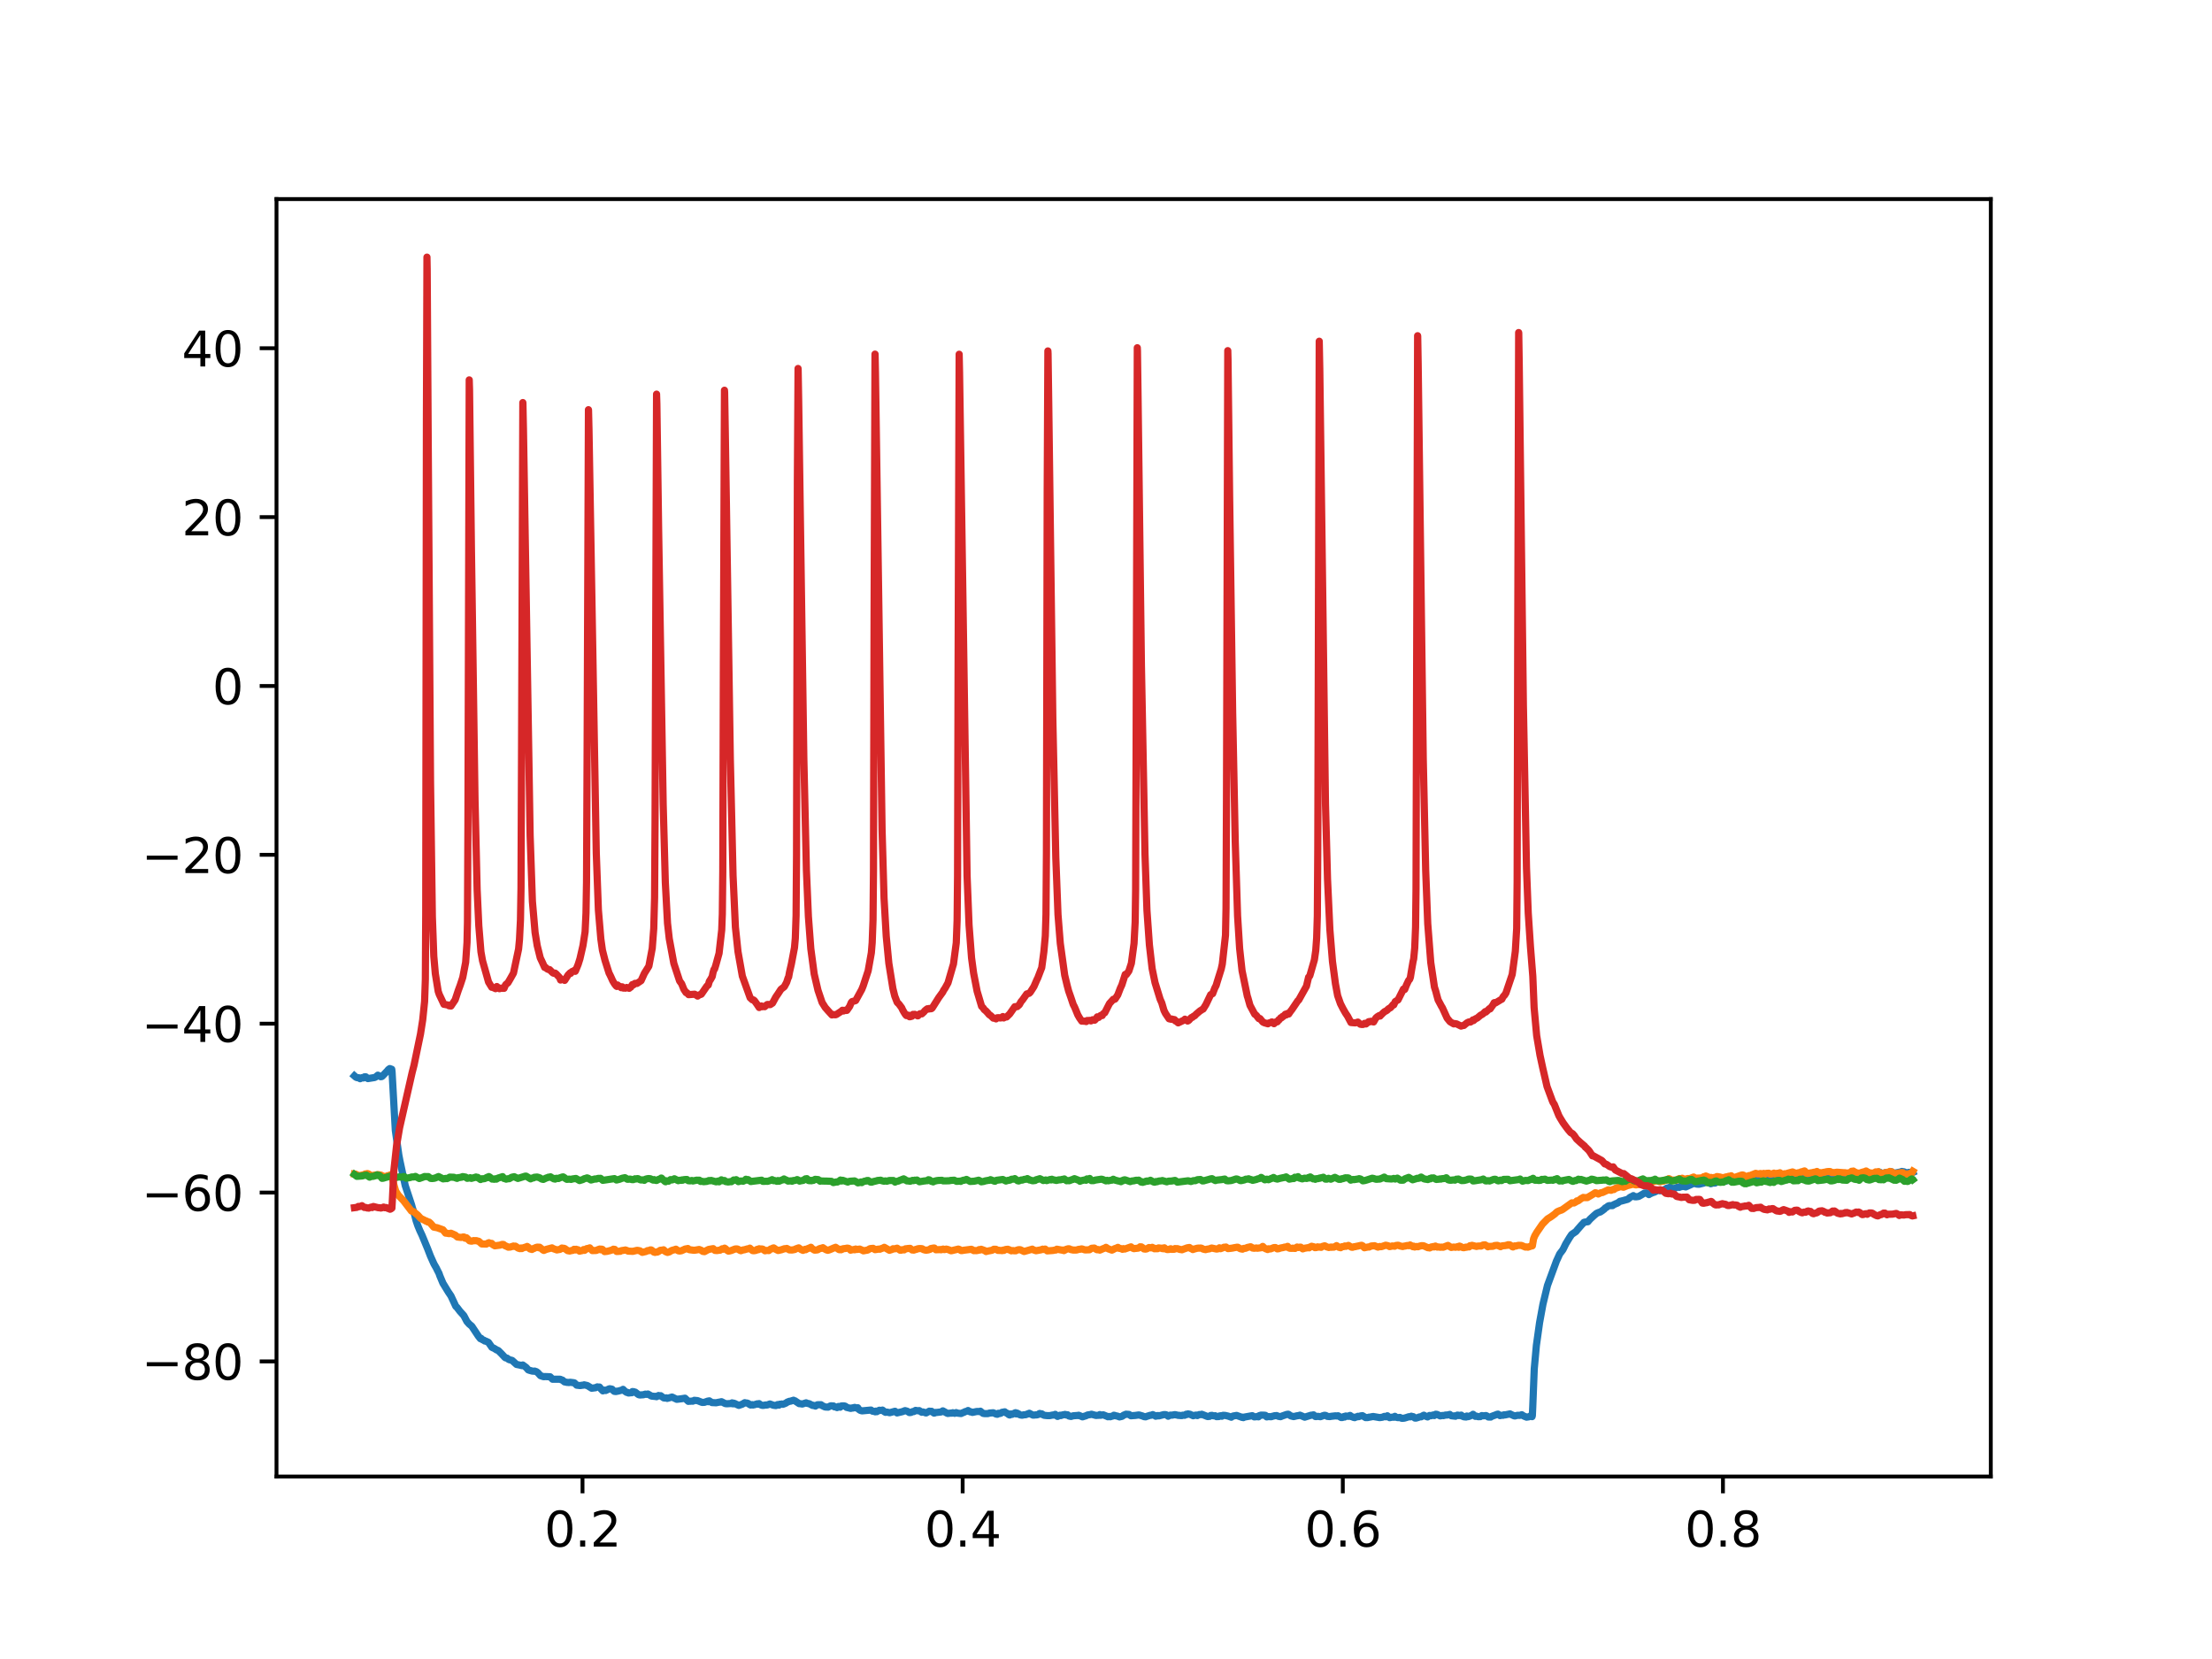 <?xml version="1.0" encoding="utf-8" standalone="no"?>
<!DOCTYPE svg PUBLIC "-//W3C//DTD SVG 1.1//EN"
  "http://www.w3.org/Graphics/SVG/1.1/DTD/svg11.dtd">
<svg xmlns:xlink="http://www.w3.org/1999/xlink" width="460.8pt" height="345.6pt" viewBox="0 0 460.8 345.6" xmlns="http://www.w3.org/2000/svg" version="1.1">
 <defs>
  <style type="text/css">*{stroke-linejoin: round; stroke-linecap: butt}</style>
 </defs>
 <g id="figure_1">
  <g id="patch_1">
   <path d="M 0 345.6 
L 460.8 345.6 
L 460.8 0 
L 0 0 
z
" style="fill: #ffffff"/>
  </g>
  <g id="axes_1">
   <g id="patch_2">
    <path d="M 57.6 307.584 
L 414.72 307.584 
L 414.72 41.472 
L 57.6 41.472 
z
" style="fill: #ffffff"/>
   </g>
   <g id="matplotlib.axis_1">
    <g id="xtick_1">
     <g id="line2d_1">
      <defs>
       <path id="m567a4a7b74" d="M 0 0 
L 0 3.5 
" style="stroke: #000000; stroke-width: 0.8"/>
      </defs>
      <g>
       <use xlink:href="#m567a4a7b74" x="121.348" y="307.584" style="stroke: #000000; stroke-width: 0.8"/>
      </g>
     </g>
     <g id="text_1">
      <!-- 0.2 -->
      <g transform="translate(113.396 322.182) scale(0.1 -0.1)">
       <defs>
        <path id="DejaVuSans-30" d="M 2034 4250 
Q 1547 4250 1301 3770 
Q 1056 3291 1056 2328 
Q 1056 1369 1301 889 
Q 1547 409 2034 409 
Q 2525 409 2770 889 
Q 3016 1369 3016 2328 
Q 3016 3291 2770 3770 
Q 2525 4250 2034 4250 
z
M 2034 4750 
Q 2819 4750 3233 4129 
Q 3647 3509 3647 2328 
Q 3647 1150 3233 529 
Q 2819 -91 2034 -91 
Q 1250 -91 836 529 
Q 422 1150 422 2328 
Q 422 3509 836 4129 
Q 1250 4750 2034 4750 
z
" transform="scale(0.016)"/>
        <path id="DejaVuSans-2e" d="M 684 794 
L 1344 794 
L 1344 0 
L 684 0 
L 684 794 
z
" transform="scale(0.016)"/>
        <path id="DejaVuSans-32" d="M 1228 531 
L 3431 531 
L 3431 0 
L 469 0 
L 469 531 
Q 828 903 1448 1529 
Q 2069 2156 2228 2338 
Q 2531 2678 2651 2914 
Q 2772 3150 2772 3378 
Q 2772 3750 2511 3984 
Q 2250 4219 1831 4219 
Q 1534 4219 1204 4116 
Q 875 4013 500 3803 
L 500 4441 
Q 881 4594 1212 4672 
Q 1544 4750 1819 4750 
Q 2544 4750 2975 4387 
Q 3406 4025 3406 3419 
Q 3406 3131 3298 2873 
Q 3191 2616 2906 2266 
Q 2828 2175 2409 1742 
Q 1991 1309 1228 531 
z
" transform="scale(0.016)"/>
       </defs>
       <use xlink:href="#DejaVuSans-30"/>
       <use xlink:href="#DejaVuSans-2e" x="63.623"/>
       <use xlink:href="#DejaVuSans-32" x="95.41"/>
      </g>
     </g>
    </g>
    <g id="xtick_2">
     <g id="line2d_2">
      <g>
       <use xlink:href="#m567a4a7b74" x="200.54" y="307.584" style="stroke: #000000; stroke-width: 0.8"/>
      </g>
     </g>
     <g id="text_2">
      <!-- 0.4 -->
      <g transform="translate(192.588 322.182) scale(0.1 -0.1)">
       <defs>
        <path id="DejaVuSans-34" d="M 2419 4116 
L 825 1625 
L 2419 1625 
L 2419 4116 
z
M 2253 4666 
L 3047 4666 
L 3047 1625 
L 3713 1625 
L 3713 1100 
L 3047 1100 
L 3047 0 
L 2419 0 
L 2419 1100 
L 313 1100 
L 313 1709 
L 2253 4666 
z
" transform="scale(0.016)"/>
       </defs>
       <use xlink:href="#DejaVuSans-30"/>
       <use xlink:href="#DejaVuSans-2e" x="63.623"/>
       <use xlink:href="#DejaVuSans-34" x="95.41"/>
      </g>
     </g>
    </g>
    <g id="xtick_3">
     <g id="line2d_3">
      <g>
       <use xlink:href="#m567a4a7b74" x="279.731" y="307.584" style="stroke: #000000; stroke-width: 0.8"/>
      </g>
     </g>
     <g id="text_3">
      <!-- 0.6 -->
      <g transform="translate(271.78 322.182) scale(0.1 -0.1)">
       <defs>
        <path id="DejaVuSans-36" d="M 2113 2584 
Q 1688 2584 1439 2293 
Q 1191 2003 1191 1497 
Q 1191 994 1439 701 
Q 1688 409 2113 409 
Q 2538 409 2786 701 
Q 3034 994 3034 1497 
Q 3034 2003 2786 2293 
Q 2538 2584 2113 2584 
z
M 3366 4563 
L 3366 3988 
Q 3128 4100 2886 4159 
Q 2644 4219 2406 4219 
Q 1781 4219 1451 3797 
Q 1122 3375 1075 2522 
Q 1259 2794 1537 2939 
Q 1816 3084 2150 3084 
Q 2853 3084 3261 2657 
Q 3669 2231 3669 1497 
Q 3669 778 3244 343 
Q 2819 -91 2113 -91 
Q 1303 -91 875 529 
Q 447 1150 447 2328 
Q 447 3434 972 4092 
Q 1497 4750 2381 4750 
Q 2619 4750 2861 4703 
Q 3103 4656 3366 4563 
z
" transform="scale(0.016)"/>
       </defs>
       <use xlink:href="#DejaVuSans-30"/>
       <use xlink:href="#DejaVuSans-2e" x="63.623"/>
       <use xlink:href="#DejaVuSans-36" x="95.41"/>
      </g>
     </g>
    </g>
    <g id="xtick_4">
     <g id="line2d_4">
      <g>
       <use xlink:href="#m567a4a7b74" x="358.923" y="307.584" style="stroke: #000000; stroke-width: 0.8"/>
      </g>
     </g>
     <g id="text_4">
      <!-- 0.8 -->
      <g transform="translate(350.972 322.182) scale(0.1 -0.1)">
       <defs>
        <path id="DejaVuSans-38" d="M 2034 2216 
Q 1584 2216 1326 1975 
Q 1069 1734 1069 1313 
Q 1069 891 1326 650 
Q 1584 409 2034 409 
Q 2484 409 2743 651 
Q 3003 894 3003 1313 
Q 3003 1734 2745 1975 
Q 2488 2216 2034 2216 
z
M 1403 2484 
Q 997 2584 770 2862 
Q 544 3141 544 3541 
Q 544 4100 942 4425 
Q 1341 4750 2034 4750 
Q 2731 4750 3128 4425 
Q 3525 4100 3525 3541 
Q 3525 3141 3298 2862 
Q 3072 2584 2669 2484 
Q 3125 2378 3379 2068 
Q 3634 1759 3634 1313 
Q 3634 634 3220 271 
Q 2806 -91 2034 -91 
Q 1263 -91 848 271 
Q 434 634 434 1313 
Q 434 1759 690 2068 
Q 947 2378 1403 2484 
z
M 1172 3481 
Q 1172 3119 1398 2916 
Q 1625 2713 2034 2713 
Q 2441 2713 2670 2916 
Q 2900 3119 2900 3481 
Q 2900 3844 2670 4047 
Q 2441 4250 2034 4250 
Q 1625 4250 1398 4047 
Q 1172 3844 1172 3481 
z
" transform="scale(0.016)"/>
       </defs>
       <use xlink:href="#DejaVuSans-30"/>
       <use xlink:href="#DejaVuSans-2e" x="63.623"/>
       <use xlink:href="#DejaVuSans-38" x="95.41"/>
      </g>
     </g>
    </g>
   </g>
   <g id="matplotlib.axis_2">
    <g id="ytick_1">
     <g id="line2d_5">
      <defs>
       <path id="ma49ea9786a" d="M 0 0 
L -3.5 0 
" style="stroke: #000000; stroke-width: 0.8"/>
      </defs>
      <g>
       <use xlink:href="#ma49ea9786a" x="57.6" y="283.607" style="stroke: #000000; stroke-width: 0.8"/>
      </g>
     </g>
     <g id="text_5">
      <!-- −80 -->
      <g transform="translate(29.495 287.406) scale(0.1 -0.1)">
       <defs>
        <path id="DejaVuSans-2212" d="M 678 2272 
L 4684 2272 
L 4684 1741 
L 678 1741 
L 678 2272 
z
" transform="scale(0.016)"/>
       </defs>
       <use xlink:href="#DejaVuSans-2212"/>
       <use xlink:href="#DejaVuSans-38" x="83.789"/>
       <use xlink:href="#DejaVuSans-30" x="147.412"/>
      </g>
     </g>
    </g>
    <g id="ytick_2">
     <g id="line2d_6">
      <g>
       <use xlink:href="#ma49ea9786a" x="57.6" y="248.43" style="stroke: #000000; stroke-width: 0.8"/>
      </g>
     </g>
     <g id="text_6">
      <!-- −60 -->
      <g transform="translate(29.495 252.229) scale(0.1 -0.1)">
       <use xlink:href="#DejaVuSans-2212"/>
       <use xlink:href="#DejaVuSans-36" x="83.789"/>
       <use xlink:href="#DejaVuSans-30" x="147.412"/>
      </g>
     </g>
    </g>
    <g id="ytick_3">
     <g id="line2d_7">
      <g>
       <use xlink:href="#ma49ea9786a" x="57.6" y="213.253" style="stroke: #000000; stroke-width: 0.8"/>
      </g>
     </g>
     <g id="text_7">
      <!-- −40 -->
      <g transform="translate(29.495 217.052) scale(0.1 -0.1)">
       <use xlink:href="#DejaVuSans-2212"/>
       <use xlink:href="#DejaVuSans-34" x="83.789"/>
       <use xlink:href="#DejaVuSans-30" x="147.412"/>
      </g>
     </g>
    </g>
    <g id="ytick_4">
     <g id="line2d_8">
      <g>
       <use xlink:href="#ma49ea9786a" x="57.6" y="178.076" style="stroke: #000000; stroke-width: 0.8"/>
      </g>
     </g>
     <g id="text_8">
      <!-- −20 -->
      <g transform="translate(29.495 181.875) scale(0.1 -0.1)">
       <use xlink:href="#DejaVuSans-2212"/>
       <use xlink:href="#DejaVuSans-32" x="83.789"/>
       <use xlink:href="#DejaVuSans-30" x="147.412"/>
      </g>
     </g>
    </g>
    <g id="ytick_5">
     <g id="line2d_9">
      <g>
       <use xlink:href="#ma49ea9786a" x="57.6" y="142.899" style="stroke: #000000; stroke-width: 0.8"/>
      </g>
     </g>
     <g id="text_9">
      <!-- 0 -->
      <g transform="translate(44.237 146.698) scale(0.1 -0.1)">
       <use xlink:href="#DejaVuSans-30"/>
      </g>
     </g>
    </g>
    <g id="ytick_6">
     <g id="line2d_10">
      <g>
       <use xlink:href="#ma49ea9786a" x="57.6" y="107.722" style="stroke: #000000; stroke-width: 0.8"/>
      </g>
     </g>
     <g id="text_10">
      <!-- 20 -->
      <g transform="translate(37.875 111.521) scale(0.1 -0.1)">
       <use xlink:href="#DejaVuSans-32"/>
       <use xlink:href="#DejaVuSans-30" x="63.623"/>
      </g>
     </g>
    </g>
    <g id="ytick_7">
     <g id="line2d_11">
      <g>
       <use xlink:href="#ma49ea9786a" x="57.6" y="72.544" style="stroke: #000000; stroke-width: 0.8"/>
      </g>
     </g>
     <g id="text_11">
      <!-- 40 -->
      <g transform="translate(37.875 76.344) scale(0.1 -0.1)">
       <use xlink:href="#DejaVuSans-34"/>
       <use xlink:href="#DejaVuSans-30" x="63.623"/>
      </g>
     </g>
    </g>
   </g>
   <g id="line2d_12">
    <path d="M 73.833 224.124 
L 74.149 224.401 
L 74.435 224.517 
L 74.704 224.505 
L 75.021 224.717 
L 75.353 224.512 
L 75.575 224.553 
L 75.733 224.551 
L 75.813 224.465 
L 75.908 224.332 
L 75.955 224.359 
L 76.082 224.308 
L 76.208 224.325 
L 76.636 224.69 
L 78.03 224.467 
L 78.236 224.368 
L 78.347 224.293 
L 78.711 223.979 
L 78.838 224.041 
L 79.313 224.302 
L 79.455 224.212 
L 79.503 224.271 
L 79.614 224.212 
L 80.675 223.105 
L 80.912 222.81 
L 81.198 222.603 
L 81.609 222.749 
L 81.673 223.293 
L 82.354 235.479 
L 83.082 240.61 
L 83.32 241.858 
L 84.413 246.963 
L 85.743 251.002 
L 85.902 251.589 
L 86.377 253.081 
L 86.678 254.277 
L 87.026 255.3 
L 87.454 256.341 
L 87.913 257.31 
L 89.085 260.149 
L 89.671 261.663 
L 90.4 263.29 
L 90.606 263.651 
L 90.906 264.17 
L 91.081 264.542 
L 91.461 265.285 
L 91.619 265.758 
L 92.269 267.306 
L 93.377 269.123 
L 93.947 269.97 
L 94.961 272.153 
L 95.183 272.338 
L 95.801 273.147 
L 96.624 274.064 
L 97.273 275.298 
L 97.733 275.813 
L 98.176 276.185 
L 98.287 276.282 
L 99.649 278.332 
L 100.077 278.875 
L 100.093 278.864 
L 100.219 278.798 
L 100.251 278.844 
L 100.536 279.109 
L 100.79 279.183 
L 100.98 279.355 
L 101.138 279.353 
L 101.265 279.417 
L 101.597 279.561 
L 101.756 279.649 
L 102.326 280.46 
L 102.453 280.656 
L 102.674 280.778 
L 102.833 280.827 
L 103.308 281.11 
L 103.419 281.209 
L 103.593 281.261 
L 103.799 281.342 
L 104.48 282.021 
L 105.145 282.735 
L 105.304 282.859 
L 105.462 282.888 
L 105.604 282.913 
L 106.016 283.222 
L 106.681 283.401 
L 107.6 284.234 
L 107.917 284.3 
L 108.154 284.344 
L 108.598 284.455 
L 108.677 284.477 
L 108.709 284.44 
L 108.899 284.35 
L 109.612 284.871 
L 110.039 285.366 
L 110.277 285.454 
L 110.704 285.574 
L 110.879 285.624 
L 111.037 285.631 
L 111.243 285.657 
L 111.385 285.623 
L 111.56 285.689 
L 111.734 285.738 
L 112.051 285.976 
L 112.589 286.572 
L 113.207 286.78 
L 113.365 286.787 
L 113.539 286.763 
L 114.601 286.807 
L 115.107 287.318 
L 116.691 287.32 
L 116.802 287.365 
L 117.008 287.479 
L 117.166 287.502 
L 117.594 287.868 
L 118.164 287.982 
L 118.323 287.981 
L 118.529 288.007 
L 118.671 287.959 
L 118.845 287.964 
L 119.542 288.049 
L 119.669 288.086 
L 120.144 288.56 
L 120.825 288.639 
L 121.031 288.621 
L 121.158 288.579 
L 121.348 288.572 
L 121.506 288.558 
L 121.68 288.486 
L 122.346 288.634 
L 123.248 289.19 
L 123.676 289.144 
L 123.834 289.101 
L 124.009 289.108 
L 124.436 288.909 
L 124.61 288.963 
L 124.88 288.944 
L 125.212 289.356 
L 125.592 289.743 
L 125.878 289.589 
L 126.163 289.672 
L 126.86 289.346 
L 127.018 289.3 
L 127.414 289.372 
L 127.509 289.401 
L 127.525 289.427 
L 127.794 289.702 
L 127.968 289.841 
L 128.127 289.865 
L 128.348 289.879 
L 128.475 289.811 
L 128.681 289.815 
L 128.839 289.773 
L 129.568 289.574 
L 129.647 289.613 
L 129.679 289.568 
L 129.79 289.429 
L 129.837 289.484 
L 130.17 289.802 
L 130.534 290.053 
L 130.772 290.08 
L 130.914 290.182 
L 131.057 290.178 
L 131.516 290.12 
L 131.595 290.138 
L 131.627 290.09 
L 131.754 289.888 
L 131.817 289.941 
L 131.928 289.907 
L 132.023 289.913 
L 132.039 289.932 
L 132.181 289.999 
L 132.197 289.985 
L 132.324 290.004 
L 132.941 290.474 
L 133.068 290.546 
L 133.274 290.601 
L 134.082 290.548 
L 134.209 290.488 
L 134.446 290.424 
L 134.652 290.475 
L 134.779 290.46 
L 134.969 290.398 
L 135.713 290.826 
L 136.473 290.905 
L 136.553 290.878 
L 136.584 290.913 
L 136.759 290.958 
L 137.186 290.71 
L 137.408 290.793 
L 137.63 290.748 
L 137.867 290.932 
L 138.279 291.209 
L 138.548 291.245 
L 138.675 291.236 
L 138.817 291.196 
L 138.833 291.218 
L 138.992 291.311 
L 139.008 291.301 
L 139.308 291.225 
L 139.99 291.03 
L 140.116 291.08 
L 140.528 291.288 
L 140.734 291.378 
L 140.987 291.504 
L 141.953 291.387 
L 142.698 291.27 
L 143.252 291.804 
L 143.395 291.928 
L 143.553 291.904 
L 143.87 291.898 
L 144.123 291.871 
L 144.313 291.894 
L 144.424 291.852 
L 144.63 291.712 
L 145.295 291.773 
L 146.277 292.155 
L 146.499 292.142 
L 146.737 292.134 
L 147.449 291.875 
L 147.544 292.001 
L 147.592 291.951 
L 147.75 291.818 
L 147.782 291.846 
L 148.305 292.18 
L 148.986 292.215 
L 149.144 292.229 
L 149.873 292.084 
L 150.015 292.094 
L 150.126 292.026 
L 150.3 292 
L 151.108 292.403 
L 151.472 292.426 
L 152.28 292.375 
L 152.359 292.4 
L 152.391 292.35 
L 152.502 292.24 
L 152.534 292.27 
L 152.724 292.446 
L 152.771 292.383 
L 152.866 292.309 
L 152.898 292.343 
L 153.056 292.366 
L 153.215 292.459 
L 153.911 292.769 
L 154.307 292.626 
L 154.577 292.548 
L 155.147 292.208 
L 155.353 292.265 
L 155.543 292.266 
L 155.717 292.314 
L 155.986 292.426 
L 156.081 292.53 
L 156.24 292.632 
L 156.398 292.694 
L 156.525 292.642 
L 156.731 292.613 
L 156.873 292.686 
L 156.905 292.661 
L 157.111 292.641 
L 157.76 292.444 
L 157.919 292.518 
L 157.95 292.477 
L 158.124 292.4 
L 158.378 292.599 
L 158.536 292.676 
L 158.758 292.756 
L 159.075 292.762 
L 159.502 292.675 
L 159.772 292.698 
L 160.389 292.475 
L 161.086 292.731 
L 161.625 292.807 
L 161.973 292.604 
L 162.274 292.713 
L 162.306 292.646 
L 162.448 292.523 
L 162.464 292.531 
L 162.654 292.528 
L 162.86 292.479 
L 163.082 292.544 
L 163.446 292.412 
L 163.731 292.287 
L 163.905 292.155 
L 164.048 292.064 
L 164.064 292.074 
L 164.175 292.034 
L 164.412 291.92 
L 164.682 291.893 
L 164.872 291.832 
L 165.046 291.771 
L 165.188 291.735 
L 165.299 291.691 
L 165.331 291.73 
L 165.521 291.806 
L 165.632 291.823 
L 165.648 291.847 
L 165.869 291.996 
L 166.059 292.118 
L 166.487 292.405 
L 166.741 292.418 
L 167.121 292.486 
L 167.928 292.232 
L 168.118 292.335 
L 168.578 292.419 
L 169.259 292.772 
L 169.401 292.747 
L 169.876 292.909 
L 169.987 292.813 
L 170.162 292.706 
L 170.288 292.636 
L 170.684 292.63 
L 170.858 292.639 
L 171.017 292.624 
L 171.254 292.807 
L 171.872 293.099 
L 172.506 293.136 
L 172.712 293.021 
L 173.028 292.864 
L 173.171 292.861 
L 173.646 292.892 
L 173.82 293.074 
L 174.137 293.095 
L 174.375 293.227 
L 174.501 293.09 
L 174.691 292.989 
L 175.024 293.142 
L 175.056 293.079 
L 175.262 292.893 
L 175.499 292.872 
L 175.879 292.877 
L 176.133 292.962 
L 176.354 293.184 
L 177.225 293.396 
L 177.431 293.305 
L 177.637 293.33 
L 177.732 293.261 
L 177.78 293.299 
L 177.891 293.229 
L 178.065 293.189 
L 178.524 293.355 
L 178.683 293.257 
L 178.714 293.327 
L 178.936 293.622 
L 179.189 293.79 
L 179.411 293.866 
L 179.585 293.91 
L 181.438 293.738 
L 181.755 293.971 
L 182.246 294.028 
L 182.325 294.108 
L 182.373 294.048 
L 182.468 293.959 
L 182.516 294.009 
L 182.642 294.083 
L 182.674 294.059 
L 183.181 293.779 
L 183.482 293.815 
L 183.735 293.781 
L 183.83 293.747 
L 183.862 293.791 
L 184.068 293.913 
L 184.21 294.074 
L 184.479 294.217 
L 184.717 294.159 
L 184.86 294.187 
L 185.335 294.292 
L 186.443 293.994 
L 186.871 294.337 
L 187.41 294.206 
L 187.695 294.146 
L 188.043 294.056 
L 188.534 293.858 
L 188.898 293.956 
L 189.041 294.01 
L 189.437 294.259 
L 189.722 294.252 
L 190.181 294.044 
L 190.371 294.054 
L 190.736 293.807 
L 191.147 293.89 
L 191.496 293.853 
L 191.813 294.071 
L 192.019 294.198 
L 192.272 294.139 
L 192.414 294.176 
L 192.636 294.244 
L 192.763 294.314 
L 192.937 294.338 
L 193.602 293.968 
L 193.919 294.032 
L 194.046 293.995 
L 194.062 294.009 
L 194.584 294.374 
L 194.79 294.326 
L 194.917 294.233 
L 194.949 294.256 
L 195.107 294.241 
L 196.026 294.141 
L 196.152 294.088 
L 196.406 293.908 
L 197.245 294.371 
L 197.435 294.447 
L 198.1 294.369 
L 198.291 294.388 
L 198.481 294.3 
L 198.877 294.421 
L 199.193 294.271 
L 199.431 294.378 
L 200.207 294.465 
L 200.476 294.333 
L 200.825 294.2 
L 201.062 294.071 
L 201.331 293.998 
L 201.537 293.957 
L 201.664 293.834 
L 201.712 293.898 
L 201.87 293.961 
L 201.997 294.052 
L 202.108 294.116 
L 202.155 294.078 
L 202.313 294.127 
L 202.567 294.231 
L 203.422 294.05 
L 203.628 294.033 
L 204.119 294.058 
L 204.23 293.978 
L 204.262 294.027 
L 204.436 294.151 
L 204.547 294.237 
L 204.8 294.432 
L 205.085 294.478 
L 205.544 294.478 
L 205.75 294.484 
L 205.94 294.433 
L 206.115 294.369 
L 206.907 294.308 
L 207.35 294.496 
L 207.477 294.571 
L 207.762 294.62 
L 207.873 294.513 
L 207.984 294.413 
L 208.015 294.436 
L 208.189 294.475 
L 208.49 294.399 
L 208.696 294.227 
L 208.918 294.177 
L 209.219 294.147 
L 209.298 294.104 
L 209.33 294.144 
L 209.552 294.295 
L 209.71 294.389 
L 209.884 294.439 
L 209.995 294.566 
L 210.201 294.725 
L 210.343 294.772 
L 210.359 294.758 
L 210.613 294.555 
L 210.644 294.584 
L 210.866 294.631 
L 211.405 294.351 
L 211.547 294.293 
L 211.563 294.317 
L 211.721 294.552 
L 211.769 294.509 
L 211.896 294.383 
L 211.943 294.442 
L 212.086 294.575 
L 212.117 294.55 
L 212.212 294.543 
L 212.228 294.564 
L 212.466 294.737 
L 212.862 294.813 
L 213.068 294.792 
L 213.226 294.728 
L 213.654 294.717 
L 214.161 294.517 
L 214.224 294.533 
L 214.256 294.492 
L 214.43 294.41 
L 214.731 294.573 
L 215.19 294.792 
L 215.491 294.784 
L 215.729 294.742 
L 215.95 294.754 
L 216.124 294.71 
L 216.283 294.663 
L 216.457 294.519 
L 216.6 294.454 
L 216.615 294.469 
L 216.837 294.591 
L 216.853 294.574 
L 217.027 294.531 
L 217.392 294.78 
L 217.566 294.836 
L 218.104 294.894 
L 218.548 294.905 
L 218.722 294.894 
L 219.34 294.767 
L 219.514 294.794 
L 219.831 294.633 
L 219.957 294.832 
L 220.1 294.877 
L 220.195 294.983 
L 220.306 295.069 
L 220.337 295.046 
L 220.607 294.934 
L 220.749 294.844 
L 220.828 294.812 
L 220.86 294.852 
L 221.003 294.887 
L 221.43 294.723 
L 221.62 294.733 
L 221.826 294.65 
L 222.064 294.691 
L 222.159 294.778 
L 222.27 294.748 
L 222.396 294.726 
L 222.412 294.746 
L 222.697 294.985 
L 223.109 295.07 
L 223.584 294.932 
L 224.44 294.868 
L 224.535 294.89 
L 224.566 294.848 
L 224.709 294.82 
L 225.501 295.155 
L 225.96 295.01 
L 226.166 294.955 
L 226.578 294.762 
L 227.164 294.676 
L 227.37 294.611 
L 228.352 294.877 
L 228.558 294.84 
L 228.969 294.83 
L 229.112 294.683 
L 229.159 294.748 
L 229.27 294.836 
L 229.318 294.806 
L 229.825 294.733 
L 230.157 294.866 
L 230.664 295.072 
L 230.791 295.136 
L 230.807 295.126 
L 231.076 295.075 
L 231.266 295.139 
L 231.614 295.026 
L 231.884 294.962 
L 232.042 294.817 
L 232.058 294.826 
L 232.264 294.864 
L 232.375 294.918 
L 232.565 294.963 
L 232.723 294.982 
L 233.214 295.168 
L 233.721 295.053 
L 233.832 294.991 
L 234.069 294.814 
L 234.56 294.606 
L 235.194 294.65 
L 235.59 294.928 
L 236.493 294.864 
L 237.253 294.754 
L 237.966 294.961 
L 238.362 295.121 
L 238.662 295.15 
L 238.837 295.073 
L 239.629 294.826 
L 239.898 294.813 
L 240.135 294.691 
L 240.674 294.95 
L 240.753 295.024 
L 240.801 294.98 
L 240.975 294.896 
L 240.991 294.912 
L 241.102 294.963 
L 241.133 294.928 
L 241.244 294.884 
L 241.276 294.916 
L 241.434 294.951 
L 242.416 294.696 
L 242.749 294.692 
L 242.891 294.703 
L 243.097 294.811 
L 243.24 294.919 
L 243.351 295.025 
L 243.398 294.992 
L 243.794 294.799 
L 244.174 294.801 
L 244.776 294.689 
L 245.029 294.755 
L 245.204 294.781 
L 245.378 294.832 
L 245.552 294.869 
L 245.695 294.837 
L 245.821 294.88 
L 246.217 294.887 
L 246.376 294.811 
L 246.788 294.827 
L 247.104 294.611 
L 247.12 294.627 
L 247.263 294.669 
L 247.279 294.651 
L 247.484 294.54 
L 247.659 294.589 
L 247.849 294.597 
L 247.991 294.666 
L 248.561 294.923 
L 248.926 294.826 
L 249.211 294.787 
L 249.338 294.872 
L 249.433 294.889 
L 249.464 294.854 
L 249.828 294.682 
L 250.193 294.693 
L 250.351 294.617 
L 251.492 295.068 
L 251.634 295.094 
L 251.761 295.049 
L 251.935 295.068 
L 252.014 295.019 
L 252.204 294.872 
L 252.489 294.844 
L 252.727 294.94 
L 253.17 294.928 
L 253.424 295.112 
L 253.915 295.091 
L 254.057 294.963 
L 254.073 294.971 
L 254.279 294.995 
L 254.39 294.914 
L 254.422 294.953 
L 254.532 295.031 
L 254.564 294.997 
L 254.818 294.832 
L 255.119 294.853 
L 255.277 294.867 
L 255.863 295.005 
L 256.496 295.23 
L 256.766 295.02 
L 256.972 294.967 
L 257.605 294.857 
L 258.635 295.225 
L 258.745 295.271 
L 258.777 295.243 
L 258.888 295.214 
L 258.92 295.256 
L 259.015 295.316 
L 259.062 295.271 
L 259.316 295.187 
L 260.868 294.912 
L 261.28 295.162 
L 261.66 295.134 
L 261.881 295.092 
L 262.024 295.049 
L 262.04 295.063 
L 262.151 295.155 
L 262.182 295.101 
L 262.372 294.886 
L 262.499 294.901 
L 262.515 294.877 
L 262.689 294.795 
L 263.101 294.801 
L 263.465 294.819 
L 263.608 294.843 
L 263.687 294.947 
L 263.877 295.163 
L 264.21 295.1 
L 264.431 295.11 
L 264.827 295.134 
L 265.097 295.029 
L 265.223 295.006 
L 265.398 294.96 
L 265.556 294.907 
L 265.794 294.908 
L 265.936 294.887 
L 266.031 294.934 
L 266.19 294.985 
L 266.348 295.057 
L 266.76 295.119 
L 267.108 294.975 
L 267.995 294.665 
L 268.328 294.604 
L 268.439 294.64 
L 268.898 294.955 
L 269.484 295.105 
L 270.133 294.947 
L 270.608 294.875 
L 270.798 294.803 
L 271.796 295.224 
L 273.095 294.817 
L 273.253 294.815 
L 273.634 294.739 
L 274.014 295.089 
L 274.204 295.1 
L 274.473 295.044 
L 275.059 295.123 
L 275.376 295.017 
L 275.566 294.926 
L 275.835 294.849 
L 276.009 294.821 
L 276.215 294.882 
L 276.5 295.055 
L 277.007 295.105 
L 277.308 295.046 
L 278.211 294.942 
L 278.417 294.976 
L 278.749 294.931 
L 279.399 295.299 
L 279.636 295.292 
L 279.842 295.184 
L 279.969 295.082 
L 280.016 295.131 
L 280.111 295.196 
L 280.143 295.157 
L 280.349 294.982 
L 280.888 295.047 
L 281.062 294.915 
L 281.252 294.863 
L 281.347 294.987 
L 281.442 295.095 
L 281.489 295.068 
L 281.648 295.114 
L 281.917 295.255 
L 282.202 295.322 
L 282.329 295.257 
L 282.535 295.159 
L 282.756 295.144 
L 282.883 295.038 
L 282.915 295.069 
L 283.042 295.116 
L 283.073 295.087 
L 283.247 295.051 
L 283.39 294.969 
L 283.818 294.909 
L 284.483 295.311 
L 284.863 295.305 
L 285.021 295.282 
L 285.196 295.218 
L 285.211 295.234 
L 285.354 295.215 
L 286.035 295.079 
L 287.413 295.315 
L 288.046 295.222 
L 288.173 295.151 
L 288.379 295.06 
L 288.395 295.078 
L 288.553 295.121 
L 288.696 295.144 
L 288.807 295.136 
L 288.823 295.115 
L 289.013 294.932 
L 289.044 294.963 
L 289.488 295.327 
L 290.137 295.201 
L 290.295 295.241 
L 290.422 295.231 
L 290.581 295.047 
L 290.628 295.11 
L 290.834 295.229 
L 291.198 295.324 
L 291.626 295.277 
L 291.8 295.377 
L 291.959 295.437 
L 292.117 295.47 
L 292.513 295.426 
L 292.687 295.385 
L 293.115 295.255 
L 293.511 295.123 
L 293.717 295.155 
L 293.859 295.144 
L 294.002 295.021 
L 294.033 295.051 
L 294.208 295.095 
L 294.413 295.119 
L 294.746 295.402 
L 294.968 295.418 
L 295.443 295.279 
L 295.585 295.215 
L 295.791 295.155 
L 296.061 295.149 
L 296.377 294.931 
L 296.615 294.814 
L 296.948 295.004 
L 297.391 295.173 
L 297.803 294.863 
L 298.12 294.924 
L 298.373 294.829 
L 298.531 294.778 
L 298.626 294.762 
L 298.658 294.809 
L 298.769 294.888 
L 298.801 294.856 
L 299.086 294.61 
L 299.355 294.643 
L 300.02 294.956 
L 300.543 294.86 
L 300.701 294.898 
L 301.145 294.775 
L 301.398 294.786 
L 301.937 294.684 
L 302.016 294.648 
L 302.048 294.687 
L 302.333 294.924 
L 302.919 294.992 
L 303.03 294.939 
L 303.061 294.975 
L 303.188 295.032 
L 303.22 295.007 
L 303.616 294.791 
L 303.821 294.822 
L 303.932 294.888 
L 303.964 294.867 
L 304.407 294.799 
L 304.534 294.979 
L 304.693 295.016 
L 304.803 295.086 
L 304.978 295.146 
L 305.421 295.191 
L 305.564 294.983 
L 305.627 295.054 
L 305.833 295.115 
L 306.039 295.057 
L 306.466 294.871 
L 306.688 294.796 
L 306.862 294.623 
L 306.894 294.651 
L 307.338 295.05 
L 307.575 295.008 
L 307.924 295.128 
L 308.272 295.104 
L 308.367 295.115 
L 308.383 295.098 
L 308.684 294.893 
L 308.937 294.932 
L 309.191 294.931 
L 309.555 294.886 
L 309.745 294.971 
L 309.856 295.057 
L 310.046 295.186 
L 310.537 295.202 
L 310.727 295.047 
L 310.917 294.999 
L 311.091 294.92 
L 311.25 294.872 
L 311.456 294.792 
L 311.915 294.613 
L 312.073 294.592 
L 312.485 294.898 
L 312.707 294.839 
L 313.024 294.823 
L 313.134 294.826 
L 313.15 294.81 
L 313.34 294.725 
L 313.356 294.74 
L 313.515 294.764 
L 313.705 294.717 
L 313.879 294.677 
L 314.085 294.638 
L 314.401 294.572 
L 314.56 294.54 
L 314.861 294.693 
L 315.447 294.954 
L 315.621 294.968 
L 315.732 294.922 
L 316.16 294.83 
L 316.603 294.85 
L 317.015 294.711 
L 317.332 294.933 
L 317.664 295.088 
L 317.823 295.127 
L 317.997 295.219 
L 318.519 295.143 
L 318.694 295.036 
L 318.836 294.942 
L 318.868 294.973 
L 319.153 295.113 
L 319.216 294.885 
L 319.296 293.154 
L 319.612 285.15 
L 320.056 280.275 
L 320.721 275.529 
L 321.418 271.72 
L 322.368 267.782 
L 324.237 262.697 
L 324.443 262.258 
L 324.918 261.211 
L 325.536 260.402 
L 325.678 260.144 
L 326.169 259.138 
L 326.961 257.825 
L 327.405 257.164 
L 328.292 256.556 
L 328.577 256.202 
L 329.511 255.129 
L 329.733 254.915 
L 329.971 254.635 
L 330.208 254.575 
L 330.778 254.511 
L 331.063 254.174 
L 331.301 253.914 
L 332.077 253.205 
L 332.584 252.773 
L 332.837 252.656 
L 333.107 252.545 
L 333.344 252.493 
L 333.55 252.354 
L 333.851 252.152 
L 333.994 252.031 
L 334.184 251.901 
L 334.389 251.65 
L 334.675 251.503 
L 335.007 251.24 
L 335.245 251.156 
L 335.926 251.149 
L 336.132 250.968 
L 336.401 250.862 
L 336.607 250.751 
L 336.86 250.665 
L 337.034 250.576 
L 337.478 250.247 
L 337.747 250.205 
L 337.858 250.167 
L 338.032 250.13 
L 338.761 249.925 
L 338.967 249.874 
L 339.109 249.814 
L 339.363 249.627 
L 339.489 249.496 
L 339.711 249.353 
L 340.091 249.183 
L 340.25 249.07 
L 340.281 249.102 
L 340.566 249.306 
L 340.756 249.32 
L 340.852 249.283 
L 340.883 249.315 
L 341.01 249.292 
L 341.2 249.266 
L 341.327 249.25 
L 341.564 249.135 
L 342.61 248.522 
L 342.768 248.51 
L 342.974 248.486 
L 343.132 248.598 
L 343.497 248.856 
L 343.512 248.84 
L 343.75 248.692 
L 344.368 248.417 
L 344.589 248.368 
L 345.413 247.957 
L 345.825 248.058 
L 345.92 247.971 
L 345.967 248.012 
L 346.094 247.951 
L 346.379 247.924 
L 346.601 247.864 
L 346.933 247.723 
L 347.092 247.593 
L 347.298 247.47 
L 347.662 247.434 
L 347.868 247.31 
L 347.884 247.322 
L 348.28 247.562 
L 348.644 247.623 
L 349.293 247.364 
L 349.705 247.271 
L 349.816 247.353 
L 349.848 247.32 
L 350.085 247.133 
L 350.101 247.149 
L 350.212 247.231 
L 350.244 247.183 
L 350.418 247.092 
L 351.178 247.257 
L 352.572 246.632 
L 352.889 246.495 
L 353.047 246.553 
L 353.491 246.673 
L 353.95 246.698 
L 354.948 246.453 
L 355.09 246.379 
L 355.328 246.279 
L 355.581 246.226 
L 355.708 246.309 
L 355.74 246.274 
L 355.835 246.241 
L 355.866 246.274 
L 356.072 246.374 
L 356.183 246.41 
L 356.373 246.594 
L 356.389 246.584 
L 356.611 246.527 
L 356.785 246.434 
L 357.228 246.459 
L 357.308 246.442 
L 357.323 246.417 
L 357.529 246.258 
L 357.735 246.177 
L 358.052 246.024 
L 358.163 245.94 
L 358.195 245.969 
L 358.4 246.028 
L 358.606 246.036 
L 358.733 246.167 
L 358.86 246.176 
L 359.081 246.17 
L 359.208 246.116 
L 359.367 246.018 
L 359.382 246.03 
L 359.557 246.041 
L 359.826 245.859 
L 360.032 245.825 
L 360.317 245.733 
L 360.475 245.733 
L 360.697 245.63 
L 360.713 245.651 
L 360.887 245.741 
L 361.014 245.78 
L 361.109 245.885 
L 361.156 245.846 
L 361.299 245.831 
L 361.457 245.937 
L 361.489 245.905 
L 361.742 245.766 
L 362.059 245.747 
L 362.328 245.556 
L 362.534 245.552 
L 362.772 245.472 
L 362.946 245.441 
L 363.168 245.324 
L 363.342 245.321 
L 363.896 245.582 
L 363.991 245.637 
L 364.023 245.601 
L 364.15 245.53 
L 364.181 245.555 
L 364.324 245.551 
L 364.577 245.366 
L 366.114 245.017 
L 366.272 245.189 
L 366.335 245.126 
L 366.43 245.213 
L 366.605 245.282 
L 366.858 245.196 
L 366.985 245.091 
L 367.08 245.034 
L 367.111 245.068 
L 367.27 245.19 
L 367.302 245.16 
L 367.492 245.106 
L 368.711 244.949 
L 369.06 245.1 
L 369.155 245.193 
L 369.186 245.158 
L 369.44 244.953 
L 369.519 244.984 
L 369.535 245.008 
L 369.598 245.026 
L 369.646 244.973 
L 369.788 245.004 
L 370.057 244.942 
L 370.422 244.851 
L 371.134 244.706 
L 371.277 244.809 
L 371.499 245.011 
L 371.831 244.982 
L 372.655 244.615 
L 372.94 244.691 
L 373.764 244.61 
L 374.365 244.947 
L 374.603 244.916 
L 374.888 244.923 
L 375.173 244.804 
L 375.316 244.744 
L 375.601 244.584 
L 376.393 244.686 
L 376.725 244.998 
L 377.137 244.98 
L 377.311 244.813 
L 377.375 244.882 
L 377.517 244.928 
L 377.533 244.909 
L 377.834 244.681 
L 378.072 244.761 
L 378.499 244.659 
L 378.61 244.591 
L 378.642 244.629 
L 378.8 244.807 
L 378.832 244.77 
L 378.943 244.7 
L 378.974 244.729 
L 379.307 244.91 
L 379.846 244.881 
L 380.146 244.836 
L 380.4 244.814 
L 380.954 244.641 
L 381.208 244.593 
L 381.429 244.655 
L 381.968 244.848 
L 382.11 244.865 
L 382.285 244.756 
L 382.506 244.722 
L 382.649 244.696 
L 382.839 244.671 
L 383.441 244.608 
L 383.568 244.56 
L 383.726 244.434 
L 383.805 244.451 
L 383.821 244.471 
L 384.169 244.762 
L 384.787 244.754 
L 384.898 244.73 
L 385.041 244.639 
L 385.072 244.672 
L 385.199 244.719 
L 385.231 244.688 
L 385.373 244.677 
L 385.5 244.609 
L 385.769 244.467 
L 386.086 244.432 
L 386.323 244.342 
L 386.513 244.415 
L 386.735 244.556 
L 386.941 244.604 
L 387.147 244.642 
L 387.448 244.566 
L 387.511 244.542 
L 387.559 244.585 
L 387.812 244.644 
L 387.939 244.674 
L 388.018 244.61 
L 388.208 244.36 
L 388.224 244.367 
L 388.367 244.333 
L 388.525 244.266 
L 388.731 244.267 
L 388.873 244.231 
L 389.982 244.566 
L 390.283 244.55 
L 390.489 244.592 
L 390.584 244.598 
L 390.6 244.574 
L 390.853 244.325 
L 391.122 244.34 
L 391.233 244.4 
L 391.265 244.352 
L 391.471 244.149 
L 391.724 244.261 
L 391.962 244.565 
L 392.184 244.512 
L 392.532 244.381 
L 392.77 244.267 
L 393.102 244.335 
L 393.942 244.072 
L 394.369 244.307 
L 394.559 244.441 
L 394.844 244.362 
L 395.906 244.146 
L 396.032 244.113 
L 396.191 244.032 
L 396.207 244.045 
L 396.381 244.079 
L 396.603 244.096 
L 396.793 244.188 
L 397.062 244.305 
L 397.236 244.399 
L 397.315 244.38 
L 397.331 244.357 
L 397.505 244.27 
L 397.648 244.223 
L 397.822 244.231 
L 397.965 244.225 
L 398.44 244.128 
L 398.487 244.235 
L 398.487 244.235 
" clip-path="url(#pb7e8d63cf7)" style="fill: none; stroke: #1f77b4; stroke-width: 1.5; stroke-linecap: square"/>
   </g>
   <g id="line2d_13">
    <path d="M 73.833 244.568 
L 74.118 244.604 
L 74.324 244.731 
L 74.767 244.902 
L 75.052 244.874 
L 75.939 244.674 
L 76.066 244.558 
L 76.113 244.609 
L 76.224 244.572 
L 76.509 244.474 
L 76.715 244.522 
L 77.206 244.822 
L 77.333 244.862 
L 77.523 244.935 
L 77.982 244.8 
L 78.521 244.758 
L 78.711 244.689 
L 79.36 244.791 
L 79.851 245.056 
L 80.374 245.063 
L 80.548 245.043 
L 80.643 244.982 
L 80.77 244.908 
L 80.802 244.928 
L 81.055 244.951 
L 81.34 244.726 
L 81.435 244.739 
L 81.451 244.761 
L 81.562 244.854 
L 81.609 244.818 
L 81.673 244.857 
L 81.784 245.572 
L 82.069 246.88 
L 82.433 248.136 
L 82.971 248.977 
L 83.653 249.705 
L 84.064 250.123 
L 85.711 252.28 
L 86.139 252.401 
L 86.994 253.107 
L 87.66 253.824 
L 88.372 254.168 
L 88.499 254.224 
L 88.689 254.363 
L 88.879 254.38 
L 89.085 254.551 
L 89.37 254.576 
L 89.465 254.652 
L 89.703 254.862 
L 90.368 255.633 
L 90.542 255.646 
L 90.716 255.703 
L 90.906 255.721 
L 91.097 255.77 
L 92.269 256.183 
L 92.474 256.44 
L 92.823 256.88 
L 93.06 256.899 
L 93.456 256.973 
L 93.599 256.982 
L 93.726 256.96 
L 93.932 256.901 
L 94.169 257 
L 94.834 257.294 
L 95.294 257.695 
L 96.022 257.778 
L 96.165 257.78 
L 96.276 257.74 
L 96.434 257.691 
L 96.592 257.686 
L 96.672 257.696 
L 96.687 257.723 
L 96.878 257.945 
L 96.893 257.935 
L 97.163 257.843 
L 97.828 258.488 
L 98.145 258.55 
L 98.35 258.542 
L 98.683 258.43 
L 98.873 258.467 
L 99.237 258.438 
L 99.491 258.535 
L 99.728 258.579 
L 100.362 259.136 
L 101.312 259.164 
L 101.613 258.965 
L 101.74 258.934 
L 101.851 258.881 
L 101.882 258.924 
L 102.057 259.007 
L 102.421 259.014 
L 102.643 259.267 
L 103.086 259.523 
L 104.163 259.385 
L 104.512 259.256 
L 104.654 259.225 
L 104.892 259.251 
L 105.209 259.507 
L 105.557 259.642 
L 105.668 259.702 
L 105.874 259.808 
L 106.286 259.782 
L 106.824 259.622 
L 106.967 259.565 
L 106.982 259.582 
L 107.141 259.657 
L 107.157 259.642 
L 107.363 259.594 
L 107.616 259.758 
L 107.901 259.987 
L 108.313 260.115 
L 108.55 259.974 
L 108.645 260.065 
L 108.709 260.099 
L 108.74 260.056 
L 108.915 259.976 
L 109.548 259.77 
L 109.627 259.832 
L 109.675 259.772 
L 109.817 259.656 
L 109.849 259.686 
L 110.071 259.833 
L 110.182 259.953 
L 110.403 260.172 
L 110.815 260.284 
L 110.99 260.173 
L 111.116 260.09 
L 111.148 260.112 
L 111.275 260.065 
L 111.56 259.912 
L 111.861 259.815 
L 112.051 259.797 
L 112.225 259.926 
L 112.257 259.875 
L 112.399 259.815 
L 112.716 260.067 
L 112.938 260.249 
L 113.08 260.371 
L 113.286 260.486 
L 113.825 260.26 
L 114.997 259.952 
L 115.203 260.099 
L 116.01 260.386 
L 116.39 260.312 
L 116.58 260.288 
L 116.723 260.237 
L 117.056 259.99 
L 117.214 260.065 
L 117.357 260.026 
L 117.626 260.079 
L 118.243 260.533 
L 118.687 260.609 
L 118.925 260.537 
L 119.336 260.474 
L 119.59 260.248 
L 119.764 260.282 
L 119.875 260.388 
L 119.922 260.331 
L 120.033 260.247 
L 120.065 260.279 
L 120.255 260.396 
L 120.271 260.382 
L 120.397 260.339 
L 120.413 260.358 
L 120.73 260.643 
L 121.031 260.567 
L 121.284 260.522 
L 121.57 260.308 
L 121.68 260.404 
L 121.775 260.471 
L 121.807 260.436 
L 122.061 260.269 
L 122.156 260.148 
L 122.314 260.083 
L 122.536 260.082 
L 122.852 259.948 
L 123.027 260.159 
L 123.391 260.521 
L 124.215 260.496 
L 124.595 260.317 
L 124.943 260.196 
L 125.133 260.352 
L 125.181 260.296 
L 125.307 260.216 
L 125.339 260.254 
L 125.482 260.264 
L 125.577 260.348 
L 125.941 260.729 
L 126.384 260.684 
L 126.559 260.657 
L 127.081 260.522 
L 127.541 260.378 
L 127.636 260.329 
L 127.778 260.229 
L 127.794 260.24 
L 127.968 260.259 
L 128.063 260.269 
L 128.079 260.291 
L 128.459 260.704 
L 128.871 260.691 
L 129.124 260.631 
L 129.204 260.673 
L 129.251 260.615 
L 129.457 260.532 
L 130.106 260.433 
L 130.281 260.394 
L 130.645 260.516 
L 130.835 260.632 
L 131.833 260.678 
L 132.704 260.469 
L 132.894 260.488 
L 133.322 260.569 
L 133.797 260.89 
L 134.589 260.704 
L 134.89 260.527 
L 135.206 260.533 
L 135.349 260.434 
L 135.46 260.383 
L 135.491 260.411 
L 135.618 260.376 
L 135.745 260.418 
L 136.188 260.822 
L 136.458 260.9 
L 136.743 260.807 
L 136.917 260.839 
L 137.139 260.728 
L 137.55 260.459 
L 138.105 260.405 
L 138.231 260.352 
L 138.326 260.439 
L 138.612 260.717 
L 138.754 260.783 
L 139.055 260.903 
L 139.419 260.797 
L 139.784 260.576 
L 140.005 260.47 
L 140.591 260.316 
L 140.702 260.259 
L 140.813 260.231 
L 140.829 260.249 
L 141.082 260.416 
L 141.241 260.541 
L 141.399 260.579 
L 141.589 260.608 
L 141.938 260.554 
L 142.54 260.288 
L 142.65 260.224 
L 142.84 260.17 
L 143.062 260.142 
L 143.3 260.086 
L 143.474 260.28 
L 143.648 260.34 
L 144.535 260.451 
L 144.709 260.444 
L 144.836 260.423 
L 145.026 260.399 
L 145.644 260.286 
L 146.071 260.454 
L 146.404 260.687 
L 146.753 260.737 
L 146.943 260.641 
L 147.101 260.543 
L 147.624 260.279 
L 148.574 260.113 
L 148.938 260.482 
L 149.366 260.516 
L 149.683 260.459 
L 149.999 260.434 
L 150.443 260.149 
L 150.68 260.238 
L 150.95 260.013 
L 151.156 260.145 
L 151.441 260.443 
L 151.742 260.632 
L 151.884 260.611 
L 152.074 260.569 
L 152.328 260.506 
L 152.961 260.257 
L 153.167 260.182 
L 153.563 260.172 
L 153.706 260.23 
L 153.927 260.342 
L 154.133 260.467 
L 154.339 260.546 
L 154.862 260.361 
L 155.02 260.364 
L 155.717 260.158 
L 156.002 260.145 
L 156.208 260.012 
L 156.24 260.046 
L 156.762 260.514 
L 157 260.554 
L 157.333 260.507 
L 157.538 260.452 
L 157.665 260.297 
L 157.776 260.254 
L 157.808 260.278 
L 157.982 260.334 
L 157.998 260.311 
L 158.156 260.136 
L 158.204 260.165 
L 158.52 260.19 
L 158.726 260.183 
L 158.916 260.235 
L 159.059 260.318 
L 159.36 260.559 
L 159.772 260.483 
L 160.152 260.518 
L 160.564 260.182 
L 160.833 260.145 
L 160.991 260.008 
L 161.181 259.962 
L 161.403 260.113 
L 161.609 260.269 
L 162.1 260.502 
L 162.369 260.443 
L 162.781 260.348 
L 163.446 260.121 
L 163.652 260.13 
L 163.905 260.069 
L 164.143 260.206 
L 164.254 260.248 
L 164.444 260.376 
L 164.951 260.4 
L 165.093 260.381 
L 165.584 260.29 
L 165.695 260.2 
L 166.075 260.058 
L 166.202 260.012 
L 166.392 259.95 
L 166.503 260.042 
L 166.867 260.289 
L 167.073 260.385 
L 167.279 260.476 
L 167.501 260.366 
L 167.707 260.259 
L 167.722 260.275 
L 167.849 260.337 
L 167.881 260.304 
L 168.118 260.177 
L 168.847 259.887 
L 168.926 259.828 
L 168.974 259.893 
L 169.195 260.122 
L 169.496 260.315 
L 169.671 260.416 
L 169.829 260.42 
L 170.257 260.379 
L 170.399 260.317 
L 170.7 260.132 
L 171.064 260.026 
L 171.191 260.051 
L 171.223 260.003 
L 171.429 259.913 
L 171.587 260.026 
L 171.809 260.184 
L 172.11 260.357 
L 172.252 260.403 
L 172.442 260.463 
L 172.648 260.407 
L 172.775 260.363 
L 172.997 260.279 
L 173.741 259.957 
L 173.884 259.913 
L 174.074 259.831 
L 174.755 260.298 
L 174.881 260.34 
L 174.976 260.271 
L 175.056 260.243 
L 175.087 260.283 
L 175.198 260.352 
L 175.23 260.325 
L 175.452 260.26 
L 175.578 260.149 
L 175.753 260.119 
L 175.927 260.098 
L 176.228 260.071 
L 176.37 260.012 
L 176.608 260.02 
L 176.877 260.085 
L 176.988 260.172 
L 177.194 260.434 
L 177.21 260.426 
L 177.511 260.354 
L 177.827 260.316 
L 177.907 260.283 
L 177.954 260.331 
L 178.065 260.347 
L 178.081 260.33 
L 178.255 260.196 
L 178.287 260.234 
L 178.461 260.29 
L 179.094 260.207 
L 179.253 260.283 
L 179.57 260.407 
L 179.855 260.574 
L 180.425 260.468 
L 180.726 260.423 
L 181.217 260.13 
L 181.423 260.091 
L 181.898 260.053 
L 182.294 260.328 
L 183.086 260.206 
L 183.292 260.234 
L 183.513 260.136 
L 184.004 259.967 
L 184.21 259.837 
L 185.287 260.457 
L 185.873 260.269 
L 186.047 260.13 
L 186.206 260.15 
L 186.364 260.161 
L 186.887 260.017 
L 187.505 260.438 
L 187.758 260.435 
L 187.948 260.331 
L 188.344 260.375 
L 188.613 260.152 
L 188.867 260.128 
L 189.136 260.088 
L 189.595 260.055 
L 190.007 260.39 
L 190.181 260.394 
L 190.355 260.422 
L 190.815 260.265 
L 190.942 260.248 
L 191.179 260.148 
L 191.496 260.099 
L 191.923 260.108 
L 192.114 260.14 
L 192.351 260.309 
L 192.525 260.354 
L 192.7 260.411 
L 192.969 260.437 
L 193.428 260.371 
L 193.555 260.306 
L 193.777 260.25 
L 193.903 260.1 
L 194.062 260.068 
L 194.553 259.977 
L 194.648 259.995 
L 194.664 260.022 
L 194.964 260.349 
L 195.867 260.312 
L 195.931 260.295 
L 195.978 260.349 
L 196.121 260.34 
L 196.469 260.202 
L 196.564 260.272 
L 196.738 260.318 
L 196.897 260.279 
L 197.118 260.212 
L 197.404 260.273 
L 197.815 260.418 
L 198.037 260.543 
L 198.18 260.554 
L 199.621 260.21 
L 199.763 260.244 
L 199.969 260.337 
L 200.112 260.465 
L 200.239 260.521 
L 200.254 260.511 
L 200.429 260.517 
L 200.571 260.482 
L 200.793 260.444 
L 202.345 260.249 
L 202.535 260.326 
L 202.678 260.427 
L 202.868 260.531 
L 203.185 260.51 
L 203.359 260.536 
L 203.723 260.48 
L 203.945 260.322 
L 203.961 260.337 
L 204.119 260.409 
L 204.135 260.393 
L 204.388 260.245 
L 205.149 260.518 
L 205.418 260.722 
L 205.434 260.709 
L 205.703 260.636 
L 206.669 260.45 
L 207.033 260.241 
L 207.318 260.246 
L 207.461 260.247 
L 207.857 260.466 
L 207.952 260.489 
L 207.984 260.454 
L 208.063 260.447 
L 208.094 260.483 
L 208.253 260.491 
L 208.475 260.494 
L 208.76 260.528 
L 208.918 260.468 
L 209.013 260.41 
L 209.045 260.45 
L 209.124 260.49 
L 209.171 260.438 
L 209.472 260.293 
L 209.963 260.242 
L 210.106 260.328 
L 210.122 260.319 
L 210.264 260.354 
L 210.676 260.568 
L 210.834 260.527 
L 211.072 260.519 
L 211.262 260.556 
L 211.436 260.555 
L 211.595 260.563 
L 211.737 260.468 
L 211.975 260.396 
L 212.149 260.34 
L 212.292 260.336 
L 212.466 260.324 
L 212.593 260.364 
L 213.337 260.711 
L 214.889 260.269 
L 215.047 260.222 
L 215.19 260.336 
L 215.38 260.406 
L 215.824 260.55 
L 216.869 260.359 
L 217.201 260.224 
L 217.376 260.291 
L 217.724 260.204 
L 218.152 260.578 
L 219.229 260.505 
L 219.435 260.479 
L 219.831 260.396 
L 219.926 260.414 
L 219.942 260.393 
L 220.163 260.232 
L 221.335 260.441 
L 221.43 260.403 
L 221.462 260.433 
L 221.636 260.527 
L 221.652 260.507 
L 221.842 260.42 
L 221.953 260.328 
L 222.127 260.255 
L 222.27 260.215 
L 222.492 260.148 
L 222.682 260.14 
L 222.792 260.165 
L 223.062 260.314 
L 223.363 260.355 
L 223.505 260.403 
L 224.186 260.406 
L 224.424 260.359 
L 224.598 260.291 
L 224.756 260.258 
L 224.978 260.236 
L 225.152 260.227 
L 225.279 260.169 
L 225.422 260.183 
L 225.881 260.333 
L 226.023 260.375 
L 226.198 260.377 
L 226.958 260.349 
L 227.401 260.043 
L 227.972 259.993 
L 228.447 260.319 
L 228.605 260.351 
L 228.763 260.299 
L 228.874 260.338 
L 229.112 260.426 
L 229.302 260.332 
L 229.445 260.289 
L 229.571 260.215 
L 230.078 260.014 
L 230.189 260.016 
L 230.205 259.988 
L 230.395 259.843 
L 230.854 260.15 
L 231.63 260.423 
L 231.899 260.302 
L 232.153 260.139 
L 232.644 259.971 
L 232.881 259.847 
L 232.976 259.921 
L 233.151 260.058 
L 233.182 260.034 
L 233.309 260.07 
L 233.531 260.117 
L 233.753 260.21 
L 233.832 260.256 
L 233.863 260.216 
L 234.022 260.11 
L 234.038 260.122 
L 234.307 260.197 
L 235.606 259.742 
L 235.875 259.968 
L 236.081 260.061 
L 236.223 260.117 
L 236.366 260.091 
L 236.999 260.024 
L 237.189 259.987 
L 237.3 259.926 
L 237.506 259.729 
L 237.633 259.768 
L 237.76 259.743 
L 238.108 259.974 
L 238.298 260.174 
L 238.599 260.214 
L 238.884 260.169 
L 239.359 259.884 
L 239.819 259.957 
L 240.04 259.839 
L 240.5 260.145 
L 240.531 260.101 
L 240.611 260.049 
L 240.658 260.103 
L 240.816 260.136 
L 241.07 260.123 
L 241.133 260.133 
L 241.165 260.087 
L 241.355 259.955 
L 242.052 260.05 
L 242.115 260.107 
L 242.163 260.058 
L 242.242 259.994 
L 242.289 260.058 
L 242.384 260.146 
L 242.432 260.102 
L 242.559 259.941 
L 242.606 260.002 
L 242.86 260.18 
L 243.05 260.28 
L 243.208 260.307 
L 243.572 260.277 
L 243.731 260.177 
L 243.889 260.138 
L 243.905 260.162 
L 244.079 260.258 
L 244.554 260.249 
L 244.634 260.235 
L 244.649 260.213 
L 244.776 260.098 
L 244.808 260.132 
L 244.95 260.138 
L 245.204 260.102 
L 245.425 260.157 
L 245.79 260.291 
L 245.996 260.29 
L 246.217 260.352 
L 246.645 260.184 
L 246.788 260.139 
L 247.215 259.982 
L 247.389 259.931 
L 247.785 259.876 
L 247.928 260.009 
L 248.102 260.106 
L 248.292 260.151 
L 248.482 260.306 
L 248.783 260.197 
L 249.052 260.125 
L 249.401 260.032 
L 249.67 260 
L 249.844 260.024 
L 250.034 259.981 
L 250.319 260.025 
L 250.589 260.191 
L 250.906 260.278 
L 251.143 260.319 
L 251.396 260.241 
L 251.951 260.156 
L 252.141 260.079 
L 252.268 260.028 
L 252.426 259.99 
L 253.392 260.194 
L 253.519 260.194 
L 253.741 260.148 
L 253.899 260.102 
L 254.026 259.939 
L 254.073 260.002 
L 254.263 260.122 
L 254.786 259.927 
L 254.881 259.853 
L 254.992 259.818 
L 255.023 259.847 
L 255.166 259.842 
L 255.388 259.779 
L 255.815 260.109 
L 256.433 260.044 
L 256.845 259.982 
L 257.003 259.938 
L 257.779 259.807 
L 257.89 259.838 
L 258.128 259.993 
L 258.255 260.069 
L 258.46 260.156 
L 258.603 260.178 
L 258.841 260.225 
L 258.999 260.092 
L 259.205 260.057 
L 259.474 260.052 
L 259.822 259.878 
L 260.519 259.723 
L 260.789 259.86 
L 260.931 259.99 
L 260.963 259.967 
L 261.09 260.005 
L 261.264 260.041 
L 261.755 259.972 
L 261.913 260.032 
L 262.768 259.92 
L 262.848 259.828 
L 263.054 259.649 
L 263.323 259.921 
L 263.481 260.047 
L 263.671 260.13 
L 263.766 260.186 
L 263.798 260.16 
L 263.893 260.176 
L 263.909 260.199 
L 264.067 260.304 
L 264.083 260.291 
L 264.257 260.142 
L 264.305 260.197 
L 264.416 260.154 
L 264.558 260.177 
L 264.701 260.171 
L 264.891 260.08 
L 265.033 260.035 
L 265.239 259.948 
L 265.429 259.884 
L 265.556 259.892 
L 265.714 259.892 
L 265.857 259.988 
L 266.079 260.161 
L 266.38 260.127 
L 266.649 260.02 
L 266.902 259.958 
L 267.298 259.891 
L 267.678 259.774 
L 267.821 259.792 
L 267.963 259.778 
L 268.233 259.636 
L 268.454 259.93 
L 268.66 260.035 
L 269.135 260.056 
L 269.31 260.015 
L 269.484 260.058 
L 269.5 260.041 
L 269.658 260.032 
L 269.785 260.07 
L 269.816 260.027 
L 270.022 259.909 
L 270.212 259.78 
L 270.323 259.819 
L 270.513 259.877 
L 270.751 259.808 
L 270.957 259.804 
L 271.384 260.161 
L 271.86 260.009 
L 272.034 259.988 
L 272.525 259.903 
L 272.715 259.947 
L 272.731 259.922 
L 272.889 259.77 
L 272.921 259.789 
L 273.032 259.751 
L 273.222 259.619 
L 273.539 259.698 
L 273.681 259.724 
L 273.839 259.843 
L 273.934 259.913 
L 273.982 259.879 
L 274.188 259.897 
L 274.378 259.811 
L 274.473 259.739 
L 274.52 259.789 
L 274.679 259.817 
L 274.916 259.768 
L 275.138 259.844 
L 275.217 259.846 
L 275.249 259.798 
L 275.439 259.669 
L 275.93 259.526 
L 276.073 259.563 
L 276.326 259.727 
L 276.817 259.877 
L 277.292 259.78 
L 277.403 259.836 
L 277.435 259.81 
L 277.641 259.79 
L 277.847 259.804 
L 278.084 259.705 
L 278.433 259.487 
L 278.623 259.619 
L 278.939 259.846 
L 279.129 259.879 
L 279.272 259.925 
L 279.367 259.837 
L 279.573 259.71 
L 279.953 259.686 
L 280.064 259.628 
L 280.159 259.556 
L 280.206 259.611 
L 280.365 259.642 
L 280.571 259.562 
L 280.903 259.44 
L 281.442 259.755 
L 281.569 259.822 
L 281.584 259.812 
L 281.743 259.838 
L 282.06 259.725 
L 282.313 259.705 
L 282.677 259.606 
L 282.804 259.603 
L 282.962 259.557 
L 283.168 259.509 
L 283.437 259.449 
L 283.643 259.419 
L 283.897 259.545 
L 284.039 259.736 
L 284.229 259.93 
L 284.53 259.863 
L 285.037 259.765 
L 285.211 259.782 
L 285.623 259.567 
L 286.352 259.512 
L 287.049 259.8 
L 287.223 259.736 
L 287.365 259.694 
L 287.445 259.668 
L 287.492 259.709 
L 287.682 259.709 
L 287.888 259.665 
L 288.458 259.469 
L 288.664 259.401 
L 289.155 259.503 
L 289.488 259.692 
L 289.773 259.634 
L 290.042 259.555 
L 290.232 259.585 
L 290.438 259.584 
L 290.533 259.616 
L 290.565 259.573 
L 290.739 259.464 
L 291.246 259.405 
L 291.388 259.441 
L 291.61 259.548 
L 292.212 259.674 
L 292.56 259.578 
L 292.75 259.574 
L 292.972 259.499 
L 293.115 259.477 
L 293.336 259.456 
L 293.511 259.505 
L 293.527 259.485 
L 293.748 259.349 
L 294.208 259.608 
L 294.318 259.707 
L 294.35 259.675 
L 294.461 259.589 
L 294.493 259.627 
L 294.699 259.776 
L 295.095 259.671 
L 295.237 259.704 
L 295.395 259.721 
L 295.712 259.596 
L 295.886 259.562 
L 296.108 259.495 
L 296.552 259.516 
L 297.439 259.918 
L 297.676 259.892 
L 297.819 259.974 
L 297.85 259.943 
L 298.056 259.864 
L 298.199 259.753 
L 298.389 259.76 
L 298.5 259.695 
L 298.579 259.676 
L 298.611 259.715 
L 298.721 259.762 
L 298.753 259.731 
L 299.022 259.578 
L 299.323 259.755 
L 299.418 259.8 
L 299.45 259.775 
L 299.64 259.753 
L 300.036 259.836 
L 300.274 259.795 
L 300.638 259.826 
L 301.636 259.439 
L 302.048 259.707 
L 302.317 259.868 
L 302.744 259.797 
L 302.887 259.789 
L 303.045 259.805 
L 303.22 259.832 
L 303.711 259.677 
L 303.869 259.834 
L 303.901 259.797 
L 304.043 259.585 
L 304.091 259.637 
L 304.265 259.659 
L 304.423 259.79 
L 304.851 259.924 
L 305.104 259.891 
L 305.215 259.839 
L 305.31 259.807 
L 305.342 259.835 
L 305.5 259.819 
L 305.928 259.708 
L 306.039 259.755 
L 306.07 259.71 
L 306.229 259.497 
L 306.276 259.54 
L 306.403 259.519 
L 306.641 259.426 
L 307.591 259.657 
L 307.829 259.586 
L 308.399 259.56 
L 308.525 259.582 
L 308.636 259.539 
L 308.874 259.383 
L 309.032 259.346 
L 309.191 259.342 
L 309.333 259.319 
L 309.444 259.373 
L 309.682 259.531 
L 309.777 259.545 
L 309.793 259.573 
L 309.951 259.733 
L 309.983 259.711 
L 310.204 259.656 
L 311.044 259.621 
L 311.329 259.475 
L 311.788 259.433 
L 311.962 259.429 
L 312.596 259.707 
L 312.754 259.599 
L 312.928 259.54 
L 313.467 259.481 
L 313.61 259.485 
L 313.736 259.436 
L 313.91 259.381 
L 314.053 259.422 
L 314.085 259.375 
L 314.18 259.292 
L 314.227 259.321 
L 314.481 259.314 
L 314.639 259.392 
L 315.019 259.696 
L 315.114 259.753 
L 315.193 259.764 
L 315.225 259.73 
L 315.542 259.536 
L 315.811 259.572 
L 316.08 259.475 
L 316.35 259.426 
L 316.936 259.442 
L 317.775 259.79 
L 318.06 259.753 
L 318.266 259.815 
L 318.662 259.687 
L 318.805 259.624 
L 319.216 259.531 
L 319.47 258.067 
L 319.707 257.471 
L 320.119 256.754 
L 321.323 255.002 
L 322.384 253.917 
L 323.033 253.517 
L 323.255 253.366 
L 323.841 252.93 
L 323.936 252.855 
L 324.19 252.598 
L 324.443 252.402 
L 324.966 252.179 
L 325.267 252.088 
L 325.552 251.933 
L 327.452 250.569 
L 327.88 250.604 
L 328.371 250.338 
L 328.498 250.165 
L 328.561 250.204 
L 328.751 250.162 
L 329.147 249.869 
L 329.464 249.629 
L 329.654 249.559 
L 329.828 249.439 
L 329.86 249.466 
L 330.066 249.488 
L 330.667 249.485 
L 331.982 248.701 
L 332.299 248.478 
L 332.536 248.498 
L 332.948 248.736 
L 333.534 248.45 
L 333.803 248.439 
L 335.007 247.873 
L 335.625 247.959 
L 336.068 247.754 
L 336.211 247.802 
L 336.227 247.784 
L 336.528 247.55 
L 337.62 247.185 
L 338.191 247.33 
L 338.777 247.086 
L 338.951 247.009 
L 340.17 246.696 
L 340.804 246.841 
L 341.089 246.784 
L 341.548 246.74 
L 341.849 246.58 
L 342.483 246.274 
L 342.689 246.229 
L 343.053 246.351 
L 343.338 246.492 
L 343.877 246.349 
L 344.051 246.366 
L 344.209 246.219 
L 344.399 246.143 
L 345.175 245.986 
L 345.334 245.98 
L 345.46 246.006 
L 345.651 246.141 
L 345.904 246.165 
L 346.332 246.041 
L 346.506 246.068 
L 346.696 245.978 
L 347.044 245.802 
L 347.282 245.72 
L 347.44 245.784 
L 347.456 245.756 
L 347.662 245.536 
L 347.995 245.698 
L 348.201 245.885 
L 348.533 245.836 
L 348.707 245.85 
L 348.897 245.834 
L 349.103 245.891 
L 349.848 245.507 
L 350.069 245.589 
L 350.434 245.449 
L 350.877 245.67 
L 351.653 245.505 
L 351.764 245.62 
L 351.827 245.655 
L 351.875 245.599 
L 352.081 245.502 
L 352.809 245.195 
L 352.936 245.265 
L 353.427 245.533 
L 353.696 245.411 
L 353.871 245.423 
L 354.631 245.356 
L 354.694 245.376 
L 354.742 245.311 
L 354.916 245.123 
L 354.948 245.151 
L 355.059 245.24 
L 355.09 245.207 
L 355.359 244.982 
L 356.167 245.325 
L 356.373 245.293 
L 356.452 245.278 
L 356.484 245.318 
L 356.658 245.408 
L 356.864 245.373 
L 356.959 245.396 
L 356.991 245.356 
L 357.086 245.292 
L 357.117 245.326 
L 357.26 245.376 
L 357.276 245.36 
L 357.64 245.106 
L 357.862 245.111 
L 358.02 245.195 
L 358.052 245.165 
L 358.195 245.171 
L 358.891 245.359 
L 359.287 245.254 
L 359.604 245.16 
L 359.763 245.16 
L 359.889 245.118 
L 360.143 245.037 
L 360.507 245.019 
L 360.634 244.929 
L 360.681 245.009 
L 360.84 245.101 
L 360.95 245.205 
L 361.093 245.255 
L 361.299 245.307 
L 361.473 245.241 
L 361.726 245.156 
L 362.724 244.814 
L 362.883 244.776 
L 363.041 244.767 
L 363.279 244.85 
L 363.611 245.227 
L 363.865 245.137 
L 364.34 244.896 
L 364.562 244.915 
L 364.957 244.732 
L 365.148 244.667 
L 365.734 244.425 
L 365.987 244.491 
L 366.13 244.538 
L 366.557 244.524 
L 366.731 244.46 
L 366.874 244.621 
L 367.001 244.603 
L 367.397 244.437 
L 367.634 244.493 
L 367.713 244.566 
L 367.761 244.521 
L 367.967 244.431 
L 368.489 244.404 
L 368.664 244.553 
L 368.854 244.596 
L 369.06 244.555 
L 369.266 244.492 
L 369.408 244.466 
L 369.551 244.385 
L 369.582 244.422 
L 369.757 244.549 
L 369.772 244.538 
L 370.042 244.45 
L 370.58 244.389 
L 370.786 244.305 
L 371.166 244.586 
L 371.34 244.639 
L 371.61 244.641 
L 371.752 244.507 
L 371.784 244.535 
L 371.911 244.526 
L 372.101 244.54 
L 372.291 244.436 
L 373.415 244.135 
L 373.589 244.21 
L 373.859 244.317 
L 374.033 244.4 
L 374.318 244.389 
L 374.714 244.288 
L 374.888 244.331 
L 374.904 244.308 
L 375.062 244.281 
L 375.189 244.133 
L 375.411 244.09 
L 375.759 243.973 
L 375.918 243.926 
L 376.028 244.012 
L 376.329 244.475 
L 377.692 244.257 
L 377.818 244.204 
L 377.834 244.215 
L 378.008 244.208 
L 378.325 244.107 
L 378.499 244.038 
L 378.848 244.347 
L 378.927 244.385 
L 378.974 244.331 
L 379.117 244.275 
L 379.133 244.296 
L 379.26 244.466 
L 379.307 244.409 
L 379.418 244.295 
L 379.465 244.327 
L 379.592 244.303 
L 379.798 244.239 
L 380.21 244.176 
L 380.511 244.096 
L 380.828 244.055 
L 381.255 244.058 
L 381.572 244.264 
L 381.984 244.266 
L 382.19 244.27 
L 382.665 244.192 
L 384.185 244.304 
L 384.359 244.294 
L 384.645 244.372 
L 385.262 244.319 
L 385.484 244.229 
L 385.737 243.997 
L 385.801 244.066 
L 385.975 244.025 
L 386.086 243.949 
L 386.133 244.007 
L 386.387 244.143 
L 386.894 244.375 
L 387.068 244.372 
L 387.29 244.398 
L 387.511 244.357 
L 387.891 244.209 
L 388.05 244.183 
L 388.177 244.133 
L 388.367 244.087 
L 388.525 244.047 
L 388.747 243.937 
L 388.984 244.109 
L 389.095 244.277 
L 389.143 244.241 
L 389.238 244.209 
L 389.269 244.244 
L 389.459 244.317 
L 389.586 244.348 
L 389.745 244.438 
L 389.76 244.427 
L 389.919 244.356 
L 389.95 244.396 
L 390.125 244.508 
L 390.156 244.48 
L 390.742 244.123 
L 390.932 244.139 
L 391.043 244.229 
L 391.091 244.172 
L 391.265 244.071 
L 391.534 244.333 
L 391.819 244.54 
L 392.659 244.311 
L 392.785 244.347 
L 392.865 244.351 
L 392.896 244.31 
L 393.102 244.217 
L 393.419 244.16 
L 393.562 244.209 
L 393.593 244.143 
L 393.688 244.025 
L 393.736 244.075 
L 393.91 244.111 
L 394.1 244.115 
L 394.464 244.552 
L 396.048 244.283 
L 396.207 244.272 
L 396.381 244.285 
L 396.65 244.541 
L 396.856 244.65 
L 397.03 244.614 
L 397.204 244.547 
L 397.664 244.572 
L 397.743 244.587 
L 397.775 244.551 
L 398.107 244.322 
L 398.313 244.297 
L 398.487 243.999 
L 398.487 243.999 
" clip-path="url(#pb7e8d63cf7)" style="fill: none; stroke: #ff7f0e; stroke-width: 1.5; stroke-linecap: square"/>
   </g>
   <g id="line2d_14">
    <path d="M 73.833 244.669 
L 74.34 245.054 
L 75.464 244.972 
L 75.987 244.819 
L 76.177 244.835 
L 76.319 244.784 
L 76.335 244.798 
L 77 245.222 
L 77.159 245.141 
L 77.476 245.044 
L 77.697 245.064 
L 78.331 244.889 
L 78.505 244.743 
L 78.537 244.775 
L 78.711 244.881 
L 78.727 244.868 
L 78.917 244.826 
L 79.234 245.048 
L 79.582 245.465 
L 79.82 245.446 
L 80.311 245.295 
L 80.612 245.216 
L 81.15 245.045 
L 81.435 245.015 
L 81.609 245.061 
L 81.799 245.175 
L 82.037 245.294 
L 82.401 245.314 
L 82.845 245.227 
L 83.114 245.169 
L 83.637 245.225 
L 83.953 245.128 
L 84.08 245.091 
L 84.223 245.118 
L 84.634 245.452 
L 85.506 245.287 
L 85.727 245.187 
L 86.234 245.185 
L 86.535 245.067 
L 87.343 245.51 
L 88.198 245.205 
L 88.42 245.096 
L 88.768 245.106 
L 89.212 245.105 
L 89.703 245.478 
L 90.02 245.507 
L 90.415 245.464 
L 90.669 245.396 
L 91.35 245.099 
L 92.316 245.582 
L 92.649 245.526 
L 92.728 245.537 
L 92.76 245.5 
L 92.902 245.479 
L 93.124 245.526 
L 93.441 245.373 
L 93.694 245.213 
L 93.884 245.222 
L 94.565 245.251 
L 94.977 245.399 
L 95.119 245.45 
L 95.215 245.48 
L 95.246 245.44 
L 95.452 245.319 
L 95.705 245.31 
L 95.848 245.282 
L 96.006 245.254 
L 96.101 245.21 
L 96.149 245.244 
L 96.244 245.16 
L 96.402 245.108 
L 97.004 245.216 
L 97.321 245.463 
L 97.59 245.431 
L 97.812 245.388 
L 97.955 245.339 
L 98.034 245.398 
L 98.192 245.479 
L 98.921 245.275 
L 99.158 245.193 
L 99.269 245.253 
L 99.38 245.316 
L 99.412 245.283 
L 99.507 245.266 
L 99.538 245.309 
L 99.776 245.479 
L 100.109 245.718 
L 100.156 245.637 
L 100.314 245.57 
L 100.489 245.545 
L 100.615 245.573 
L 100.726 245.546 
L 100.885 245.543 
L 101.043 245.49 
L 101.502 245.235 
L 101.645 245.321 
L 101.677 245.283 
L 101.835 245.1 
L 101.882 245.163 
L 102.041 245.211 
L 102.183 245.354 
L 102.516 245.625 
L 102.643 245.577 
L 102.769 245.615 
L 102.944 245.667 
L 103.197 245.559 
L 103.403 245.636 
L 103.53 245.555 
L 103.767 245.408 
L 104.005 245.343 
L 104.702 245.116 
L 104.955 245.482 
L 105.24 245.549 
L 105.446 245.64 
L 105.573 245.602 
L 105.731 245.566 
L 106.095 245.54 
L 106.65 245.22 
L 106.792 245.204 
L 107.109 245.128 
L 107.885 245.489 
L 109.453 245.004 
L 109.612 245.019 
L 110.53 245.577 
L 110.815 245.436 
L 110.958 245.396 
L 111.132 245.383 
L 111.306 245.255 
L 111.861 245.2 
L 112.051 245.237 
L 112.447 245.37 
L 112.668 245.514 
L 112.89 245.631 
L 113.191 245.691 
L 113.302 245.632 
L 113.825 245.39 
L 113.999 245.342 
L 114.268 245.223 
L 114.458 245.253 
L 114.68 245.151 
L 114.949 245.335 
L 115.203 245.481 
L 115.393 245.581 
L 115.424 245.534 
L 115.503 245.5 
L 115.535 245.538 
L 115.646 245.629 
L 115.693 245.581 
L 115.915 245.458 
L 116.343 245.51 
L 116.58 245.38 
L 116.834 245.302 
L 117.135 245.19 
L 117.325 245.17 
L 117.547 245.307 
L 117.768 245.49 
L 118.085 245.677 
L 118.624 245.635 
L 118.972 245.695 
L 119.162 245.613 
L 119.97 245.492 
L 120.73 245.932 
L 121.316 245.75 
L 121.443 245.71 
L 121.649 245.582 
L 121.775 245.518 
L 122.029 245.483 
L 122.187 245.406 
L 122.298 245.37 
L 122.33 245.398 
L 122.536 245.446 
L 122.631 245.523 
L 122.773 245.633 
L 122.805 245.615 
L 122.916 245.687 
L 123.122 245.818 
L 123.945 245.592 
L 124.072 245.62 
L 124.199 245.613 
L 124.547 245.488 
L 124.801 245.473 
L 124.943 245.508 
L 125.086 245.463 
L 125.197 245.542 
L 125.577 245.886 
L 128 245.526 
L 128.428 245.819 
L 128.998 245.68 
L 129.109 245.644 
L 129.473 245.502 
L 129.695 245.433 
L 130.186 245.335 
L 130.407 245.458 
L 130.534 245.569 
L 130.708 245.665 
L 130.978 245.654 
L 131.12 245.635 
L 131.278 245.619 
L 131.643 245.735 
L 131.928 245.738 
L 132.276 245.563 
L 132.435 245.616 
L 132.751 245.527 
L 132.91 245.535 
L 133.195 245.694 
L 133.496 245.808 
L 134.05 245.784 
L 134.209 245.891 
L 134.224 245.876 
L 134.509 245.637 
L 134.826 245.556 
L 135.095 245.515 
L 135.476 245.552 
L 135.856 245.733 
L 136.014 245.824 
L 136.141 245.841 
L 136.157 245.821 
L 136.268 245.732 
L 136.315 245.783 
L 136.6 245.901 
L 136.79 245.905 
L 136.964 245.802 
L 137.218 245.676 
L 137.503 245.613 
L 137.74 245.413 
L 137.804 245.419 
L 137.836 245.462 
L 138.422 246.025 
L 138.564 246.144 
L 138.659 246.183 
L 138.691 246.134 
L 138.802 245.979 
L 138.849 246.032 
L 138.976 246.049 
L 138.992 246.036 
L 139.182 246.03 
L 139.277 246.062 
L 139.308 246.028 
L 139.689 245.731 
L 140.021 245.799 
L 140.481 245.556 
L 141.288 245.96 
L 141.605 245.858 
L 141.938 245.892 
L 142.096 245.789 
L 142.128 245.83 
L 142.191 245.864 
L 142.239 245.813 
L 142.444 245.749 
L 142.872 245.709 
L 143.094 245.706 
L 143.189 245.812 
L 143.395 245.962 
L 143.775 245.992 
L 144.123 245.914 
L 144.345 246.018 
L 145.121 245.847 
L 145.359 245.866 
L 145.691 245.858 
L 145.866 246.047 
L 145.945 246.116 
L 145.992 246.079 
L 146.166 246.075 
L 146.594 246.169 
L 146.943 246.133 
L 147.069 246.115 
L 147.228 246.117 
L 147.354 246.066 
L 147.703 245.924 
L 147.893 245.979 
L 148.13 245.899 
L 149.192 246.195 
L 149.334 246.095 
L 149.366 246.124 
L 149.461 246.157 
L 149.493 246.115 
L 149.651 246.023 
L 149.667 246.035 
L 149.793 246.191 
L 149.841 246.107 
L 150.031 245.937 
L 150.174 245.873 
L 150.269 245.776 
L 150.316 245.835 
L 150.506 245.956 
L 150.918 245.92 
L 151.156 246.14 
L 151.726 246.234 
L 152.011 246.167 
L 152.359 246.17 
L 152.85 245.811 
L 153.246 245.868 
L 153.357 245.748 
L 153.452 245.803 
L 153.816 246.156 
L 153.959 246.121 
L 154.212 246.028 
L 154.608 246.034 
L 154.798 246.076 
L 154.909 246.026 
L 155.147 245.871 
L 155.242 245.85 
L 155.258 245.821 
L 155.384 245.66 
L 155.432 245.705 
L 155.622 245.853 
L 155.654 245.813 
L 155.828 245.729 
L 156.414 246.137 
L 156.747 246.083 
L 158.663 245.851 
L 158.916 246.095 
L 159.075 246.1 
L 159.582 246.076 
L 159.914 246.093 
L 160.548 245.886 
L 160.643 245.881 
L 160.659 245.858 
L 160.833 245.74 
L 160.849 245.755 
L 161.15 245.96 
L 161.324 245.918 
L 161.72 246.034 
L 161.831 246.089 
L 161.862 246.056 
L 162.068 245.93 
L 162.084 245.949 
L 162.274 246.076 
L 163.05 245.751 
L 163.177 245.775 
L 163.193 245.755 
L 163.319 245.599 
L 163.383 245.651 
L 163.89 245.877 
L 163.985 245.931 
L 164.159 246.043 
L 164.412 246.018 
L 164.555 246.018 
L 164.84 245.992 
L 164.967 246.065 
L 165.046 246.061 
L 165.077 246.019 
L 165.283 245.921 
L 165.442 245.929 
L 165.632 245.887 
L 165.759 245.864 
L 166.059 245.727 
L 166.265 245.821 
L 166.566 246.049 
L 166.709 246.007 
L 166.946 245.961 
L 167.311 245.904 
L 167.722 245.62 
L 167.802 245.572 
L 167.849 245.628 
L 167.944 245.724 
L 167.992 245.657 
L 168.087 245.533 
L 168.134 245.599 
L 168.419 245.92 
L 168.657 245.964 
L 168.799 245.887 
L 168.847 245.945 
L 169.037 245.976 
L 169.322 245.868 
L 169.449 245.898 
L 169.56 245.814 
L 169.813 245.677 
L 170.431 245.729 
L 170.843 246.062 
L 170.954 245.98 
L 171.08 246.012 
L 171.318 246.032 
L 172.236 246.046 
L 173.203 246.089 
L 173.599 246.353 
L 174.089 246.25 
L 174.264 246.205 
L 174.438 246.236 
L 174.976 245.948 
L 175.087 245.824 
L 175.135 245.867 
L 175.325 246.023 
L 175.357 245.99 
L 175.562 245.881 
L 176.608 246.247 
L 176.766 246.16 
L 176.956 246.096 
L 177.21 246.063 
L 178.017 246.007 
L 178.493 246.251 
L 178.714 246.41 
L 179.221 246.313 
L 179.348 246.226 
L 179.38 246.262 
L 179.522 246.36 
L 179.554 246.321 
L 179.775 246.194 
L 180.14 246.045 
L 180.409 246.041 
L 180.583 245.928 
L 180.615 245.956 
L 180.757 245.916 
L 180.852 245.918 
L 180.868 245.939 
L 181.074 246.064 
L 181.264 246.223 
L 181.438 246.268 
L 181.613 246.265 
L 181.866 246.162 
L 182.595 245.993 
L 182.801 245.918 
L 183.323 245.872 
L 183.466 245.855 
L 183.719 245.967 
L 184.115 246.061 
L 184.258 246.064 
L 184.416 246.003 
L 184.432 246.017 
L 184.606 246.035 
L 184.749 246.07 
L 184.891 246.021 
L 185.256 245.924 
L 186.095 245.916 
L 186.459 246.252 
L 186.523 246.183 
L 186.76 246.107 
L 186.95 246.079 
L 187.188 246.021 
L 187.457 245.878 
L 187.647 245.821 
L 187.821 245.753 
L 187.98 245.674 
L 187.996 245.689 
L 188.091 245.75 
L 188.138 245.685 
L 188.249 245.574 
L 188.296 245.617 
L 188.518 245.717 
L 188.661 245.842 
L 188.93 246.003 
L 189.136 246.003 
L 189.595 246.076 
L 190.102 245.894 
L 190.292 245.948 
L 190.593 245.846 
L 190.799 245.885 
L 191.021 245.823 
L 191.543 246.181 
L 192.494 246.018 
L 192.668 246.008 
L 193.016 245.954 
L 193.191 245.961 
L 193.396 245.761 
L 193.428 245.788 
L 193.587 245.787 
L 193.697 245.852 
L 194.062 246.113 
L 194.268 246.114 
L 194.394 246.206 
L 194.426 246.171 
L 194.679 246.061 
L 195.155 245.943 
L 195.535 245.898 
L 196.232 245.881 
L 196.485 245.999 
L 197.625 245.982 
L 197.831 245.957 
L 198.021 245.903 
L 198.195 245.896 
L 198.766 245.857 
L 199.288 246.098 
L 199.954 246.054 
L 200.064 246.086 
L 200.128 246.106 
L 200.159 246.063 
L 200.334 245.975 
L 200.524 245.93 
L 200.698 245.857 
L 200.714 245.871 
L 200.872 245.87 
L 201.331 245.692 
L 202.092 246.117 
L 202.931 246.068 
L 203.866 245.859 
L 204.151 246.003 
L 204.42 246.191 
L 204.895 246.117 
L 205.291 245.994 
L 205.434 245.968 
L 206.004 245.869 
L 206.115 245.888 
L 206.13 245.869 
L 206.336 245.744 
L 207.207 246.079 
L 207.287 246.073 
L 207.318 246.028 
L 207.556 245.881 
L 208.902 245.705 
L 209.552 246.03 
L 209.789 245.951 
L 209.979 245.89 
L 210.233 245.871 
L 210.486 245.799 
L 210.676 245.672 
L 210.993 245.633 
L 211.246 245.635 
L 211.405 245.526 
L 211.436 245.555 
L 211.991 245.973 
L 212.212 246.017 
L 212.783 245.801 
L 212.957 245.835 
L 213.416 245.67 
L 213.891 245.652 
L 214.018 245.52 
L 214.05 245.557 
L 214.24 245.655 
L 214.335 245.7 
L 214.477 245.817 
L 214.509 245.8 
L 214.683 245.847 
L 215.127 245.984 
L 215.649 245.914 
L 215.76 245.801 
L 215.934 245.738 
L 216.109 245.697 
L 216.615 245.541 
L 216.996 245.724 
L 217.106 245.789 
L 217.344 245.927 
L 217.772 245.83 
L 217.851 245.808 
L 217.883 245.854 
L 218.041 245.942 
L 218.754 245.717 
L 218.833 245.709 
L 218.865 245.753 
L 218.975 245.801 
L 218.991 245.785 
L 219.118 245.655 
L 219.181 245.714 
L 220.068 245.907 
L 220.496 245.805 
L 220.607 245.769 
L 220.765 245.786 
L 221.003 245.761 
L 221.367 245.668 
L 221.525 245.689 
L 221.715 245.593 
L 221.731 245.61 
L 222.191 245.971 
L 222.492 245.927 
L 222.634 245.966 
L 222.777 245.959 
L 223.062 245.838 
L 223.363 245.729 
L 223.537 245.697 
L 223.679 245.586 
L 223.838 245.539 
L 224.82 245.924 
L 224.978 246.081 
L 225.026 246.041 
L 225.422 245.91 
L 226.039 245.789 
L 226.118 245.753 
L 226.15 245.792 
L 226.245 245.869 
L 226.277 245.82 
L 226.435 245.59 
L 226.467 245.614 
L 226.625 245.719 
L 226.657 245.692 
L 227.005 245.499 
L 227.132 245.714 
L 227.37 245.95 
L 227.797 245.948 
L 228.209 245.823 
L 229.46 245.641 
L 229.73 245.712 
L 230.395 245.999 
L 230.648 245.885 
L 230.886 245.979 
L 231.424 245.862 
L 231.646 245.848 
L 231.757 245.778 
L 231.915 245.655 
L 231.947 245.681 
L 232.295 245.844 
L 232.961 246.02 
L 233.198 246.053 
L 233.515 246.166 
L 233.642 246.012 
L 233.768 245.937 
L 233.8 245.966 
L 233.879 245.999 
L 233.911 245.964 
L 234.085 245.813 
L 234.117 245.835 
L 234.212 245.783 
L 234.339 245.773 
L 235.431 246.151 
L 235.796 246.022 
L 236.192 245.987 
L 236.366 245.934 
L 236.746 245.86 
L 237.047 245.894 
L 237.221 245.848 
L 237.237 245.869 
L 237.506 246.055 
L 237.617 246.165 
L 237.712 246.248 
L 237.76 246.195 
L 237.855 246.167 
L 237.886 246.202 
L 238.045 246.307 
L 238.061 246.295 
L 238.267 246.229 
L 238.488 246.184 
L 238.662 246.085 
L 238.932 246.021 
L 239.043 246.086 
L 239.074 246.049 
L 239.233 246.002 
L 239.407 246.002 
L 239.66 245.873 
L 240.183 246.161 
L 240.405 246.259 
L 240.563 246.266 
L 240.832 246.135 
L 240.959 246.183 
L 241.086 246.159 
L 241.371 246.037 
L 241.973 245.981 
L 242.131 245.926 
L 243.066 246.193 
L 243.446 246.046 
L 243.604 246.049 
L 244.063 246.03 
L 244.285 245.989 
L 244.76 245.903 
L 244.871 245.943 
L 245.267 246.265 
L 247.516 245.974 
L 248.086 246.127 
L 248.387 246.028 
L 248.625 245.944 
L 249.005 245.958 
L 249.448 245.748 
L 249.575 245.744 
L 250.082 245.709 
L 250.51 246.013 
L 250.541 245.967 
L 250.636 245.923 
L 250.668 245.952 
L 250.779 245.992 
L 250.81 245.96 
L 251.016 245.912 
L 251.792 245.702 
L 252.046 245.628 
L 252.173 245.586 
L 252.474 245.536 
L 252.6 245.6 
L 252.854 245.766 
L 253.186 245.934 
L 253.455 245.84 
L 254.612 245.72 
L 254.738 245.686 
L 255.134 245.614 
L 255.499 245.947 
L 255.831 245.988 
L 256.433 245.933 
L 256.623 245.887 
L 257.336 245.65 
L 257.447 245.598 
L 257.668 245.597 
L 257.969 245.725 
L 258.365 245.935 
L 258.571 245.943 
L 259.189 245.804 
L 259.537 245.64 
L 259.775 245.657 
L 260.108 245.557 
L 260.329 245.66 
L 260.456 245.736 
L 260.488 245.705 
L 260.614 245.716 
L 260.947 245.888 
L 261.786 245.689 
L 261.961 245.593 
L 262.388 245.505 
L 262.515 245.443 
L 262.721 245.273 
L 263.481 245.777 
L 263.687 245.74 
L 263.877 245.645 
L 264.051 245.674 
L 264.241 245.758 
L 264.732 245.552 
L 264.859 245.471 
L 265.002 245.468 
L 265.113 245.441 
L 265.303 245.285 
L 265.334 245.313 
L 265.667 245.521 
L 266.094 245.629 
L 266.633 245.474 
L 266.981 245.402 
L 267.362 245.318 
L 267.52 245.31 
L 267.742 245.227 
L 267.932 245.17 
L 268.581 245.639 
L 269.326 245.498 
L 269.516 245.516 
L 269.737 245.237 
L 269.785 245.278 
L 269.959 245.309 
L 270.355 245.15 
L 270.403 245.12 
L 270.45 245.196 
L 270.656 245.399 
L 271.289 245.585 
L 271.78 245.431 
L 272.208 245.498 
L 272.62 245.289 
L 272.762 245.402 
L 272.794 245.354 
L 272.952 245.176 
L 272.984 245.199 
L 273.554 245.583 
L 273.839 245.569 
L 273.998 245.672 
L 274.045 245.599 
L 274.204 245.547 
L 274.679 245.522 
L 274.885 245.414 
L 274.901 245.429 
L 274.98 245.45 
L 275.011 245.411 
L 275.186 245.355 
L 275.423 245.314 
L 275.677 245.238 
L 275.803 245.364 
L 276.104 245.633 
L 276.437 245.632 
L 276.564 245.534 
L 276.754 245.461 
L 277.229 245.652 
L 277.815 245.388 
L 277.91 245.344 
L 278.084 245.264 
L 278.908 245.679 
L 279.05 245.68 
L 279.272 245.674 
L 279.494 245.553 
L 279.684 245.546 
L 279.858 245.502 
L 280.238 245.36 
L 280.808 245.367 
L 280.967 245.422 
L 281.378 245.845 
L 281.838 245.709 
L 281.965 245.71 
L 281.98 245.729 
L 282.123 245.729 
L 282.962 245.597 
L 283.121 245.534 
L 283.469 245.625 
L 283.913 245.991 
L 284.293 245.93 
L 284.625 245.84 
L 285.861 245.443 
L 286.114 245.494 
L 286.637 245.657 
L 286.764 245.666 
L 286.969 245.649 
L 287.144 245.632 
L 287.476 245.616 
L 287.73 245.486 
L 287.888 245.445 
L 288.363 245.211 
L 288.791 245.534 
L 289.725 245.597 
L 289.9 245.605 
L 290.042 245.576 
L 290.359 245.489 
L 290.644 245.616 
L 291.087 245.423 
L 291.721 245.844 
L 292.038 245.861 
L 292.323 245.844 
L 292.655 245.579 
L 293.463 245.27 
L 294.271 245.772 
L 294.73 245.631 
L 294.936 245.573 
L 295.221 245.455 
L 295.443 245.48 
L 295.585 245.418 
L 295.728 245.414 
L 295.855 245.285 
L 296.045 245.205 
L 296.647 245.584 
L 296.805 245.603 
L 296.948 245.656 
L 297.09 245.651 
L 297.264 245.688 
L 297.439 245.726 
L 297.74 245.593 
L 297.866 245.498 
L 297.898 245.528 
L 297.993 245.567 
L 298.025 245.52 
L 298.215 245.388 
L 298.452 245.419 
L 298.642 245.374 
L 299.117 245.669 
L 299.276 245.702 
L 299.466 245.651 
L 299.672 245.672 
L 300.004 245.578 
L 300.163 245.628 
L 300.321 245.551 
L 300.828 245.506 
L 300.986 245.488 
L 301.287 245.345 
L 301.366 245.409 
L 301.652 245.757 
L 301.889 245.835 
L 302.063 245.855 
L 302.222 245.866 
L 302.412 245.841 
L 302.808 245.798 
L 302.998 245.792 
L 303.093 245.844 
L 303.14 245.793 
L 303.41 245.64 
L 303.631 245.665 
L 303.79 245.607 
L 303.948 245.681 
L 304.487 245.939 
L 305.041 245.908 
L 305.627 245.753 
L 305.865 245.635 
L 306.197 245.613 
L 306.371 245.632 
L 306.498 245.635 
L 306.514 245.659 
L 306.72 245.783 
L 306.862 246.009 
L 307.005 246.008 
L 307.512 245.933 
L 307.654 245.907 
L 308.367 245.798 
L 308.525 245.772 
L 308.668 245.743 
L 308.985 245.614 
L 309.397 245.942 
L 309.492 246 
L 309.539 245.967 
L 309.697 246.011 
L 309.824 245.967 
L 309.998 245.955 
L 310.299 246.018 
L 311.17 245.684 
L 311.424 245.657 
L 311.566 245.679 
L 311.978 245.964 
L 312.152 245.995 
L 312.469 245.901 
L 312.564 245.834 
L 312.612 245.879 
L 312.802 245.932 
L 313.055 245.792 
L 313.229 245.69 
L 314.164 245.67 
L 314.544 245.97 
L 316.476 245.708 
L 316.571 245.661 
L 316.651 245.61 
L 316.698 245.664 
L 317.173 246.059 
L 317.601 245.941 
L 317.775 245.899 
L 318.329 245.934 
L 318.472 245.863 
L 318.9 245.669 
L 318.995 245.712 
L 319.026 245.681 
L 319.359 245.463 
L 319.549 245.747 
L 319.771 245.865 
L 320.119 245.859 
L 320.626 245.917 
L 320.737 245.866 
L 320.864 245.875 
L 320.943 245.873 
L 320.959 245.848 
L 321.164 245.69 
L 321.465 245.701 
L 321.83 245.637 
L 322.352 245.898 
L 323.208 245.832 
L 323.509 245.873 
L 323.857 245.694 
L 323.984 245.746 
L 324.015 245.706 
L 324.142 245.61 
L 324.174 245.643 
L 324.253 245.663 
L 324.285 245.613 
L 324.364 245.53 
L 324.411 245.575 
L 324.855 246.021 
L 325.33 245.967 
L 325.457 246.026 
L 325.488 245.985 
L 325.615 245.919 
L 325.647 245.943 
L 325.789 245.894 
L 326.819 245.696 
L 327.516 246.053 
L 327.69 246.092 
L 328.149 245.911 
L 328.323 245.936 
L 328.814 245.644 
L 329.099 245.758 
L 329.369 245.697 
L 329.527 245.758 
L 330.477 246.045 
L 331.348 245.783 
L 331.539 245.641 
L 331.871 245.694 
L 332.315 245.823 
L 332.568 245.952 
L 333.55 245.869 
L 333.708 245.88 
L 333.835 245.839 
L 334.025 245.808 
L 334.199 245.852 
L 334.611 245.778 
L 335.134 246.086 
L 335.245 246.055 
L 335.276 246.106 
L 335.371 246.169 
L 335.403 246.141 
L 335.641 246.029 
L 336.116 245.977 
L 336.274 245.975 
L 337.098 245.911 
L 337.256 245.935 
L 337.383 245.97 
L 337.921 246.161 
L 338.111 246.119 
L 338.238 246.102 
L 338.428 246.021 
L 338.444 246.037 
L 338.618 246.067 
L 339.093 245.66 
L 339.331 245.693 
L 339.648 245.586 
L 340.06 245.745 
L 340.313 245.937 
L 340.598 246.027 
L 340.741 246.052 
L 340.867 245.996 
L 341.105 246 
L 341.311 245.948 
L 341.818 245.761 
L 341.881 245.713 
L 341.929 245.788 
L 342.024 245.916 
L 342.071 245.845 
L 342.245 245.586 
L 342.277 245.608 
L 342.863 245.967 
L 344.067 245.917 
L 344.352 245.809 
L 344.478 245.885 
L 344.558 245.924 
L 344.589 245.886 
L 344.779 245.642 
L 344.827 245.703 
L 345.049 245.859 
L 345.318 245.988 
L 345.651 245.997 
L 345.999 245.968 
L 347.092 245.788 
L 347.171 245.836 
L 347.219 245.774 
L 347.345 245.685 
L 347.377 245.708 
L 347.519 245.707 
L 347.662 245.769 
L 348.026 245.907 
L 348.216 245.996 
L 348.486 246.022 
L 348.897 245.892 
L 349.103 245.848 
L 349.42 245.745 
L 349.721 245.704 
L 349.848 245.625 
L 349.879 245.66 
L 350.101 245.795 
L 350.228 245.904 
L 350.434 245.996 
L 351.178 246.046 
L 351.432 246.016 
L 351.78 245.84 
L 351.907 245.765 
L 352.097 245.703 
L 352.192 245.795 
L 352.255 245.816 
L 352.287 245.774 
L 352.382 245.693 
L 352.429 245.735 
L 353.174 246.188 
L 354.488 245.897 
L 354.599 245.926 
L 354.758 245.961 
L 354.916 245.826 
L 354.979 245.892 
L 355.201 245.926 
L 355.296 246.001 
L 355.502 246.158 
L 355.629 246.308 
L 355.74 246.39 
L 355.787 246.332 
L 355.914 246.313 
L 356.104 246.339 
L 356.215 246.313 
L 356.246 246.341 
L 356.468 246.384 
L 356.864 246.268 
L 356.975 246.192 
L 357.165 246.113 
L 357.403 246.011 
L 357.561 246.017 
L 357.799 246.174 
L 358.115 246.267 
L 358.464 246.308 
L 358.781 246.229 
L 358.971 246.282 
L 359.588 245.939 
L 359.937 245.91 
L 360.111 245.762 
L 360.143 245.788 
L 360.808 246.285 
L 360.824 246.265 
L 360.966 246.15 
L 360.998 246.19 
L 361.172 246.277 
L 362.217 246.075 
L 362.455 246.108 
L 362.613 246.056 
L 362.883 246.106 
L 363.12 246.433 
L 363.263 246.478 
L 363.421 246.586 
L 363.453 246.556 
L 363.564 246.544 
L 363.58 246.56 
L 363.754 246.596 
L 364.007 246.5 
L 364.197 246.454 
L 365.385 246.091 
L 365.939 246.397 
L 366.716 246.235 
L 366.921 246.267 
L 367.064 246.058 
L 367.238 246.005 
L 368.078 246.142 
L 368.252 246.181 
L 368.664 246.321 
L 368.759 246.343 
L 368.79 246.309 
L 368.98 246.265 
L 369.218 246.219 
L 369.392 246.275 
L 369.503 246.316 
L 369.535 246.263 
L 369.741 246.073 
L 370.232 245.972 
L 370.818 245.935 
L 371.071 246.135 
L 372.037 245.838 
L 372.101 245.8 
L 372.148 245.846 
L 372.259 245.805 
L 372.528 245.635 
L 372.861 245.732 
L 373.241 245.684 
L 373.605 245.991 
L 374.27 245.953 
L 374.381 245.843 
L 374.429 245.888 
L 374.556 245.961 
L 374.587 245.927 
L 374.92 245.665 
L 375.252 245.633 
L 376.028 245.867 
L 376.234 245.982 
L 376.409 246.006 
L 376.71 246.038 
L 376.868 246.026 
L 377.945 245.653 
L 378.103 245.583 
L 378.341 245.618 
L 378.689 245.942 
L 379.861 245.812 
L 380.115 245.757 
L 380.701 245.648 
L 380.812 245.726 
L 380.986 245.812 
L 381.208 245.875 
L 381.334 245.992 
L 381.572 246 
L 382.015 245.918 
L 382.538 245.724 
L 382.744 245.673 
L 382.871 245.55 
L 382.918 245.609 
L 383.045 245.713 
L 383.077 245.678 
L 383.235 245.568 
L 383.251 245.578 
L 383.773 245.824 
L 384.724 245.869 
L 385.104 245.53 
L 385.452 245.471 
L 385.722 245.37 
L 385.864 245.408 
L 386.308 245.653 
L 387.052 245.751 
L 387.179 245.8 
L 387.29 245.873 
L 387.321 245.839 
L 387.749 245.405 
L 388.192 245.354 
L 388.588 245.442 
L 388.905 245.723 
L 388.921 245.71 
L 389.079 245.732 
L 389.285 245.818 
L 389.507 245.813 
L 389.998 245.645 
L 390.41 245.476 
L 390.663 245.483 
L 390.996 245.448 
L 391.439 245.738 
L 391.645 245.733 
L 391.835 245.77 
L 392.12 245.723 
L 392.263 245.666 
L 392.294 245.715 
L 392.374 245.772 
L 392.421 245.728 
L 392.928 245.405 
L 393.245 245.381 
L 393.356 245.439 
L 393.387 245.407 
L 393.498 245.351 
L 393.53 245.384 
L 393.752 245.465 
L 394.591 245.862 
L 394.765 245.823 
L 395.003 245.872 
L 395.526 245.601 
L 395.716 245.424 
L 395.731 245.435 
L 396.001 245.551 
L 396.127 245.65 
L 396.317 245.693 
L 396.428 245.79 
L 396.729 246.083 
L 397.141 246.056 
L 397.347 246.125 
L 397.489 246.079 
L 398.266 245.586 
L 398.456 245.685 
L 398.487 245.727 
L 398.487 245.727 
" clip-path="url(#pb7e8d63cf7)" style="fill: none; stroke: #2ca02c; stroke-width: 1.5; stroke-linecap: square"/>
   </g>
   <g id="line2d_15">
    <path d="M 73.833 251.583 
L 74.34 251.518 
L 74.64 251.323 
L 74.846 251.372 
L 74.973 251.307 
L 75.147 251.306 
L 75.258 251.22 
L 75.401 251.166 
L 75.417 251.179 
L 75.892 251.538 
L 76.145 251.52 
L 76.509 251.649 
L 76.684 251.628 
L 76.826 251.677 
L 76.858 251.637 
L 77.08 251.545 
L 77.412 251.446 
L 77.523 251.559 
L 77.571 251.5 
L 77.776 251.337 
L 78.869 251.606 
L 79.075 251.582 
L 79.218 251.646 
L 79.392 251.659 
L 79.772 251.525 
L 79.915 251.458 
L 79.93 251.471 
L 80.136 251.587 
L 80.152 251.571 
L 80.326 251.542 
L 80.548 251.582 
L 80.722 251.71 
L 80.944 251.77 
L 81.245 251.903 
L 81.372 251.873 
L 81.641 251.673 
L 81.72 250.332 
L 82.037 243.964 
L 82.623 238.571 
L 83.241 234.945 
L 85.854 223.437 
L 86.25 221.897 
L 87.596 215.407 
L 88.056 212.473 
L 88.452 208.614 
L 88.61 204.001 
L 88.689 190.132 
L 88.832 87.12 
L 88.943 53.568 
L 88.99 56.046 
L 89.196 90.827 
L 89.687 162.959 
L 90.067 190.947 
L 90.368 199.219 
L 90.685 202.817 
L 91.287 206.524 
L 91.508 207.169 
L 91.825 207.833 
L 92.474 209.219 
L 92.49 209.212 
L 92.68 209.245 
L 92.839 209.282 
L 93.314 209.354 
L 93.52 209.516 
L 93.947 209.571 
L 94.819 208.282 
L 95.468 206.321 
L 95.864 205.247 
L 96.402 203.616 
L 97.004 200.452 
L 97.289 196.326 
L 97.384 191.968 
L 97.479 171.754 
L 97.749 79.138 
L 97.812 81.149 
L 98.208 114.546 
L 98.952 166.464 
L 99.396 185.352 
L 99.744 192.845 
L 100.188 198.276 
L 100.52 200.144 
L 101.772 204.581 
L 102.437 205.668 
L 102.69 205.698 
L 102.991 205.851 
L 103.134 205.902 
L 103.229 205.957 
L 103.26 205.904 
L 103.498 205.51 
L 103.53 205.543 
L 103.783 205.751 
L 103.878 205.804 
L 104.052 205.968 
L 104.084 205.943 
L 104.337 205.844 
L 104.496 205.89 
L 105.003 205.889 
L 105.288 205.208 
L 105.494 204.98 
L 105.779 204.782 
L 105.89 204.605 
L 106.301 203.902 
L 106.967 202.715 
L 108.028 197.718 
L 108.218 195.733 
L 108.424 191.607 
L 108.535 185.066 
L 108.645 158.004 
L 108.915 83.863 
L 108.931 84.018 
L 109.041 89.286 
L 110.435 174.019 
L 110.91 187.788 
L 111.465 194.244 
L 111.908 196.981 
L 112.542 199.531 
L 113.001 200.506 
L 113.46 201.533 
L 113.587 201.469 
L 113.698 201.584 
L 113.967 201.824 
L 114.221 201.962 
L 114.49 201.988 
L 114.981 202.483 
L 115.155 202.646 
L 115.313 202.738 
L 115.472 202.764 
L 115.63 202.712 
L 115.646 202.734 
L 115.852 202.879 
L 116.596 203.668 
L 116.77 204.158 
L 116.834 204.132 
L 117.071 204.044 
L 117.198 204.08 
L 117.515 204.066 
L 117.626 204.232 
L 117.673 204.169 
L 118.354 203.1 
L 118.782 202.663 
L 118.798 202.68 
L 118.893 202.763 
L 118.94 202.689 
L 119.162 202.401 
L 119.574 202.23 
L 119.669 202.137 
L 119.716 202.192 
L 119.827 202.345 
L 119.875 202.288 
L 120.429 200.936 
L 120.809 199.737 
L 121.443 196.972 
L 121.886 194.112 
L 122.076 190.154 
L 122.187 183.72 
L 122.298 158.838 
L 122.583 85.351 
L 122.599 85.446 
L 122.694 89.369 
L 124.215 177.714 
L 124.658 189.593 
L 125.165 195.593 
L 125.497 197.94 
L 125.798 199.126 
L 126.036 200.063 
L 126.875 202.714 
L 127.034 203.012 
L 127.303 203.577 
L 127.636 204.319 
L 127.857 204.685 
L 128.047 204.994 
L 128.396 205.429 
L 128.507 205.492 
L 128.538 205.428 
L 128.649 205.189 
L 128.697 205.252 
L 128.887 205.403 
L 129.014 205.475 
L 129.188 205.507 
L 129.283 205.606 
L 129.394 205.753 
L 129.441 205.693 
L 129.615 205.57 
L 129.79 205.814 
L 129.9 205.844 
L 129.932 205.811 
L 130.075 205.818 
L 130.296 205.856 
L 130.55 205.709 
L 131.073 205.885 
L 131.278 205.644 
L 131.294 205.654 
L 131.389 205.656 
L 131.405 205.627 
L 131.738 205.1 
L 131.896 205.186 
L 132.007 205.134 
L 132.26 204.858 
L 132.466 204.845 
L 132.688 204.869 
L 133.543 204.299 
L 134.24 202.768 
L 135.175 201.266 
L 135.872 197.554 
L 136.188 193.428 
L 136.363 186.978 
L 136.458 171.29 
L 136.774 82.108 
L 136.838 84.134 
L 137.202 110.265 
L 138.152 167.553 
L 138.596 183.763 
L 139.055 192.316 
L 139.419 195.546 
L 140.37 200.688 
L 141.573 204.35 
L 142.001 204.944 
L 142.46 206.092 
L 142.92 206.784 
L 143.11 206.818 
L 143.268 207.006 
L 143.458 207.208 
L 144.709 207.111 
L 145.089 207.34 
L 145.216 207.42 
L 145.327 207.504 
L 145.359 207.471 
L 145.723 207.218 
L 145.945 207.178 
L 146.103 207.104 
L 146.372 206.713 
L 147.275 205.4 
L 147.544 205.208 
L 147.766 204.437 
L 148.035 204.025 
L 148.368 203.433 
L 148.526 202.649 
L 148.732 201.96 
L 148.859 201.871 
L 149.128 201.012 
L 149.793 198.593 
L 150.348 193.712 
L 150.475 190.37 
L 150.57 181.579 
L 150.696 138.014 
L 150.918 81.295 
L 150.95 81.694 
L 151.092 90.166 
L 152.138 158.051 
L 152.708 182.389 
L 153.199 193.144 
L 153.737 198.245 
L 154.64 203.338 
L 156.271 207.857 
L 156.731 208.278 
L 156.952 208.3 
L 157.158 208.459 
L 157.681 209.174 
L 158.156 209.888 
L 158.204 209.826 
L 158.41 209.646 
L 158.552 209.595 
L 158.631 209.558 
L 158.663 209.599 
L 158.805 209.719 
L 158.837 209.696 
L 159.027 209.658 
L 159.296 209.716 
L 159.677 209.369 
L 159.851 209.252 
L 160.041 209.249 
L 160.215 209.285 
L 160.453 209.276 
L 160.928 208.966 
L 161.625 207.684 
L 162.052 207.063 
L 162.686 206.093 
L 163.383 205.55 
L 163.874 204.64 
L 164.191 203.665 
L 164.286 203.546 
L 164.476 202.486 
L 164.856 200.828 
L 165.505 197.418 
L 165.679 195.451 
L 165.838 190.729 
L 165.933 178.297 
L 166.107 100.494 
L 166.25 76.764 
L 166.265 76.978 
L 166.376 83.409 
L 167.453 157.941 
L 167.992 181.302 
L 168.404 190.923 
L 168.91 197.645 
L 169.607 202.878 
L 170.399 206.294 
L 171.254 208.831 
L 171.92 209.893 
L 172.331 210.356 
L 172.458 210.505 
L 173.298 211.426 
L 173.646 211.346 
L 173.804 211.385 
L 173.994 211.399 
L 174.185 211.367 
L 175.293 210.647 
L 175.483 210.457 
L 175.515 210.489 
L 175.721 210.607 
L 175.737 210.591 
L 175.895 210.466 
L 175.927 210.497 
L 176.069 210.481 
L 176.275 210.497 
L 176.418 210.481 
L 177.004 209.641 
L 177.336 208.84 
L 177.511 208.645 
L 178.128 208.487 
L 178.255 208.429 
L 179.522 206.124 
L 179.823 205.373 
L 180.852 202.236 
L 181.518 198.477 
L 181.692 196.367 
L 181.866 191.642 
L 181.961 181.452 
L 182.088 128.601 
L 182.278 73.769 
L 182.294 73.78 
L 182.373 77.622 
L 183.751 172.835 
L 184.163 187.113 
L 184.622 195.059 
L 185.161 200.666 
L 186 205.899 
L 186.396 207.505 
L 186.903 208.818 
L 187.267 209.164 
L 187.853 209.956 
L 187.98 210.265 
L 188.249 210.753 
L 188.613 211.333 
L 188.819 211.561 
L 188.914 211.509 
L 189.041 211.469 
L 189.057 211.48 
L 189.231 211.478 
L 189.326 211.607 
L 189.469 211.806 
L 189.5 211.783 
L 189.659 211.794 
L 189.801 211.654 
L 189.864 211.619 
L 189.912 211.678 
L 189.975 211.702 
L 190.007 211.657 
L 190.181 211.317 
L 190.245 211.363 
L 190.371 211.315 
L 190.577 211.304 
L 191.163 211.62 
L 191.227 211.614 
L 191.258 211.553 
L 191.48 211.28 
L 191.686 211.174 
L 191.828 211.187 
L 192.034 211.207 
L 192.272 210.983 
L 192.494 210.783 
L 192.62 210.601 
L 192.795 210.448 
L 192.921 210.338 
L 193.191 210.143 
L 193.46 210.2 
L 193.571 210.089 
L 193.618 210.132 
L 193.792 210.154 
L 194.014 210.127 
L 194.173 210.023 
L 195.566 207.814 
L 196.39 206.677 
L 196.58 206.28 
L 196.849 205.905 
L 197.483 204.755 
L 198.496 201.248 
L 198.623 200.837 
L 199.209 196.412 
L 199.383 191.726 
L 199.478 182.442 
L 199.589 139.274 
L 199.811 73.797 
L 199.89 77.473 
L 201.458 182.421 
L 201.87 192.719 
L 202.393 199.548 
L 202.82 202.723 
L 203.549 206.492 
L 204.483 209.639 
L 204.832 209.985 
L 205.006 210.289 
L 205.418 210.625 
L 205.497 210.725 
L 205.703 210.933 
L 205.814 211.068 
L 206.083 211.39 
L 206.384 211.572 
L 206.922 212.095 
L 207.398 212.152 
L 207.493 212.253 
L 207.524 212.213 
L 207.73 212.023 
L 208.047 211.998 
L 208.364 212.064 
L 208.538 212.045 
L 208.918 211.768 
L 208.95 211.824 
L 209.092 212.055 
L 209.14 211.993 
L 209.33 211.891 
L 209.694 211.852 
L 210.343 211.219 
L 211.405 209.712 
L 211.896 209.702 
L 212.228 209.401 
L 212.339 209.317 
L 212.703 208.657 
L 213.036 208.266 
L 213.369 207.786 
L 213.543 207.548 
L 213.891 207.053 
L 214.382 206.931 
L 214.604 206.727 
L 215.19 205.83 
L 215.396 205.497 
L 216.077 203.931 
L 216.156 203.815 
L 216.869 201.945 
L 217.011 201.595 
L 217.455 198.272 
L 217.756 194.969 
L 217.898 190.476 
L 217.993 177.673 
L 218.152 102.266 
L 218.294 73.107 
L 218.326 73.654 
L 218.469 83.972 
L 219.324 149.798 
L 219.942 178.638 
L 220.401 190.529 
L 220.876 196.516 
L 221.795 203.154 
L 222.317 205.329 
L 222.618 206.462 
L 223.078 207.773 
L 223.22 208.192 
L 223.569 209.242 
L 223.79 209.664 
L 223.964 210.048 
L 224.519 211.409 
L 224.883 212.049 
L 225.358 212.726 
L 225.627 212.708 
L 225.786 212.746 
L 226.118 212.709 
L 226.277 212.813 
L 226.309 212.759 
L 226.483 212.585 
L 226.499 212.594 
L 226.673 212.591 
L 227.085 212.567 
L 227.259 212.671 
L 227.386 212.622 
L 227.623 212.424 
L 227.782 212.453 
L 228.019 212.535 
L 228.225 212.353 
L 228.589 211.824 
L 228.795 211.845 
L 228.89 211.945 
L 228.938 211.884 
L 229.286 211.542 
L 229.619 211.559 
L 229.761 211.247 
L 230.062 210.996 
L 230.141 210.986 
L 230.157 210.958 
L 231.123 209.059 
L 231.931 208.163 
L 231.979 208.218 
L 232.137 208.202 
L 232.295 208.117 
L 232.66 207.554 
L 232.85 207.262 
L 233.277 206.15 
L 233.404 205.823 
L 233.705 205.178 
L 234.402 202.986 
L 234.513 203.078 
L 234.64 203.021 
L 235.162 202.286 
L 235.685 200.673 
L 236.239 196.535 
L 236.477 192.034 
L 236.572 185.373 
L 236.667 158.406 
L 236.92 72.442 
L 236.952 73.087 
L 237.094 83.981 
L 237.776 138.472 
L 238.52 177.863 
L 238.932 189.686 
L 239.439 196.831 
L 240.009 201.768 
L 240.611 204.695 
L 241.672 208.143 
L 242.02 208.927 
L 242.48 210.496 
L 242.796 211.129 
L 243.541 212.228 
L 244 212.335 
L 244.127 212.287 
L 244.158 212.32 
L 244.317 212.345 
L 244.681 212.41 
L 244.855 212.681 
L 244.903 212.656 
L 245.014 212.713 
L 245.441 213.082 
L 246.74 212.469 
L 246.851 212.313 
L 246.898 212.364 
L 247.104 212.501 
L 247.199 212.577 
L 247.405 212.701 
L 247.643 212.565 
L 247.928 212.25 
L 248.086 212.074 
L 248.229 211.957 
L 248.245 211.964 
L 248.403 211.927 
L 248.561 211.758 
L 248.736 211.644 
L 248.878 211.603 
L 249.132 211.327 
L 249.274 211.193 
L 250.05 210.539 
L 250.24 210.449 
L 250.43 210.29 
L 250.636 210.211 
L 251.222 209.264 
L 252.204 207.205 
L 252.616 206.997 
L 252.727 206.698 
L 253.06 205.839 
L 253.345 205.287 
L 253.582 204.484 
L 254.406 201.847 
L 254.628 200.83 
L 255.293 194.827 
L 255.404 189.22 
L 255.499 166.632 
L 255.768 73.045 
L 255.815 74.828 
L 256.148 103.082 
L 256.782 148.265 
L 257.32 175.289 
L 257.811 190.793 
L 258.239 197.608 
L 258.745 202.223 
L 259.838 207.522 
L 259.949 207.837 
L 260.393 209.428 
L 261.39 211.291 
L 261.501 211.331 
L 261.771 211.589 
L 262.04 211.949 
L 262.246 212.196 
L 262.309 212.148 
L 262.468 212.178 
L 263.085 212.917 
L 263.402 213.065 
L 264.131 213.274 
L 264.273 213.124 
L 264.479 213.072 
L 264.748 213.028 
L 264.859 212.915 
L 264.97 212.885 
L 265.002 212.918 
L 265.398 213.255 
L 265.524 213.136 
L 265.794 212.884 
L 266.079 212.865 
L 266.158 212.79 
L 266.364 212.446 
L 266.395 212.466 
L 266.475 212.454 
L 266.49 212.426 
L 266.807 212.016 
L 266.966 212.02 
L 267.061 211.939 
L 267.187 211.739 
L 267.251 211.784 
L 267.362 211.723 
L 267.758 211.284 
L 267.868 211.364 
L 267.963 211.416 
L 267.995 211.373 
L 268.169 211.132 
L 268.201 211.152 
L 268.454 211.24 
L 268.708 210.864 
L 268.93 210.557 
L 269.12 210.32 
L 270.403 208.423 
L 270.545 208.335 
L 272.161 205.435 
L 272.604 203.563 
L 272.747 203.445 
L 272.873 203.225 
L 273.808 199.97 
L 274.093 198.013 
L 274.283 195.399 
L 274.425 190.805 
L 274.52 176.761 
L 274.821 71.082 
L 274.932 76.729 
L 276.12 167.476 
L 276.548 183.179 
L 277.039 193.671 
L 277.577 200.299 
L 278.195 204.925 
L 278.654 207.401 
L 279.24 209.079 
L 279.763 210.109 
L 280.27 211.006 
L 280.729 211.695 
L 281.426 213.01 
L 281.806 213.044 
L 282.376 213.083 
L 282.867 212.92 
L 283.374 213.367 
L 283.501 213.367 
L 283.517 213.388 
L 283.675 213.417 
L 283.976 213.404 
L 284.277 213.178 
L 284.388 213.215 
L 284.562 213.309 
L 284.578 213.292 
L 284.91 213.008 
L 284.99 212.939 
L 285.132 212.829 
L 285.148 212.84 
L 285.275 212.886 
L 285.306 212.846 
L 285.496 212.76 
L 285.687 212.758 
L 285.813 212.826 
L 285.94 212.78 
L 286.051 212.831 
L 286.146 212.894 
L 286.178 212.843 
L 286.605 212.082 
L 286.922 211.804 
L 287.35 211.543 
L 287.492 211.668 
L 287.54 211.594 
L 287.761 211.379 
L 288.046 211.088 
L 288.427 210.746 
L 288.727 210.603 
L 288.997 210.425 
L 289.123 210.269 
L 289.393 210.061 
L 289.662 209.937 
L 290.232 209.252 
L 290.248 209.265 
L 290.343 209.341 
L 290.375 209.273 
L 290.66 208.641 
L 290.961 208.45 
L 291.23 208.305 
L 292.37 206.027 
L 292.529 206.1 
L 292.608 206.137 
L 292.64 206.093 
L 292.972 205.236 
L 293.431 204.258 
L 293.653 204.025 
L 293.812 203.586 
L 293.986 202.494 
L 294.366 200.287 
L 294.493 199.761 
L 294.714 197.469 
L 294.889 193.132 
L 294.984 185.199 
L 295.095 144.711 
L 295.316 69.937 
L 295.332 70.053 
L 295.427 75.697 
L 296.488 158.016 
L 296.995 181.323 
L 297.423 192.399 
L 298.056 200.512 
L 298.817 205.618 
L 299.102 206.511 
L 299.276 207.187 
L 299.577 208.289 
L 300.321 209.693 
L 300.464 209.905 
L 301.462 212.091 
L 302.079 212.847 
L 302.792 213.265 
L 302.871 213.299 
L 302.919 213.244 
L 303.014 213.222 
L 303.045 213.25 
L 303.251 213.27 
L 303.41 213.283 
L 304.36 213.755 
L 304.708 213.645 
L 304.962 213.617 
L 305.136 213.453 
L 305.611 213.072 
L 305.865 212.949 
L 306.039 212.878 
L 306.292 212.921 
L 306.387 212.874 
L 306.625 212.703 
L 306.847 212.459 
L 306.91 212.561 
L 306.973 212.598 
L 307.021 212.542 
L 307.401 212.213 
L 307.718 212.091 
L 307.924 211.919 
L 308.478 211.451 
L 308.652 211.385 
L 308.953 211.183 
L 309.397 210.736 
L 309.46 210.812 
L 309.539 210.829 
L 309.571 210.786 
L 309.824 210.566 
L 310.299 210.099 
L 310.347 210.153 
L 310.426 210.17 
L 310.458 210.126 
L 310.838 209.574 
L 310.917 209.501 
L 311.25 208.891 
L 311.329 208.856 
L 311.36 208.898 
L 311.503 208.948 
L 312.723 208.211 
L 312.865 208.147 
L 313.071 207.729 
L 313.277 207.455 
L 313.419 207.335 
L 313.72 206.849 
L 315.019 202.994 
L 315.669 198.172 
L 315.954 193.422 
L 316.049 183.62 
L 316.16 137.557 
L 316.365 69.274 
L 316.381 69.389 
L 316.476 75.466 
L 317.347 146.803 
L 317.997 180.818 
L 318.361 190.215 
L 318.82 197.186 
L 319.311 203.377 
L 319.581 209.886 
L 320.119 215.752 
L 320.816 219.866 
L 320.943 220.443 
L 321.37 222.425 
L 322.273 226.344 
L 323.382 229.336 
L 323.54 229.693 
L 323.778 230.032 
L 324.126 230.891 
L 324.728 232.386 
L 324.981 232.847 
L 325.631 233.912 
L 326.264 234.786 
L 326.66 235.308 
L 327.231 235.979 
L 327.579 236.141 
L 327.943 236.557 
L 328.418 237.261 
L 329.258 238.037 
L 330.129 238.771 
L 330.256 238.991 
L 330.446 239.112 
L 330.572 239.265 
L 330.81 239.482 
L 330.953 239.637 
L 331.158 239.901 
L 331.729 240.781 
L 331.887 240.75 
L 332.014 240.824 
L 333.708 241.772 
L 334.31 242.46 
L 334.659 242.543 
L 335.356 243.033 
L 335.72 243.137 
L 335.847 243.214 
L 335.878 243.187 
L 336.052 243.08 
L 336.084 243.133 
L 336.512 243.74 
L 337.985 244.499 
L 338.27 244.48 
L 338.793 244.903 
L 339.553 245.533 
L 339.806 245.537 
L 340.234 245.743 
L 341.501 246.397 
L 341.77 246.751 
L 341.929 246.806 
L 342.071 246.867 
L 342.245 246.923 
L 342.372 246.989 
L 342.689 247.002 
L 343.053 247.04 
L 343.18 247.006 
L 343.291 247.045 
L 343.528 247.187 
L 343.718 247.162 
L 344.019 247.473 
L 344.431 247.941 
L 344.463 247.904 
L 344.621 247.822 
L 344.795 247.809 
L 344.906 247.841 
L 345.191 247.918 
L 345.397 247.878 
L 345.666 247.927 
L 345.746 247.945 
L 345.777 247.897 
L 345.856 247.838 
L 345.904 247.888 
L 346.094 247.961 
L 346.268 247.953 
L 346.569 248.163 
L 346.775 248.386 
L 347.013 248.585 
L 347.44 248.664 
L 347.567 248.673 
L 347.789 248.657 
L 347.9 248.612 
L 347.979 248.558 
L 348.026 248.605 
L 348.264 248.731 
L 348.454 248.708 
L 348.755 248.746 
L 349.278 249.231 
L 349.452 249.283 
L 349.911 249.358 
L 350.054 249.407 
L 350.228 249.455 
L 350.655 249.392 
L 350.846 249.403 
L 351.162 249.39 
L 351.4 249.368 
L 351.558 249.524 
L 351.891 249.927 
L 352.619 250.055 
L 353.031 250.039 
L 353.316 249.865 
L 353.982 249.854 
L 354.108 249.877 
L 354.631 250.615 
L 354.821 250.653 
L 354.979 250.647 
L 355.328 250.565 
L 355.502 250.556 
L 355.866 250.444 
L 356.167 250.369 
L 356.452 250.275 
L 356.563 250.324 
L 356.832 250.629 
L 357.26 250.96 
L 357.498 251.026 
L 357.783 250.976 
L 358.036 250.995 
L 358.353 250.867 
L 358.812 250.745 
L 358.955 250.791 
L 359.145 250.824 
L 359.477 250.88 
L 359.747 251.047 
L 359.937 251.135 
L 360.174 251.134 
L 360.713 251.01 
L 360.982 250.941 
L 361.188 251.021 
L 361.584 251.022 
L 361.869 251.074 
L 362.217 251.347 
L 362.36 251.394 
L 362.534 251.49 
L 362.55 251.476 
L 362.788 251.365 
L 363.374 251.28 
L 363.453 251.27 
L 363.485 251.23 
L 363.627 251.234 
L 363.833 251.237 
L 364.055 251.178 
L 364.197 251.12 
L 364.308 251.091 
L 364.324 251.11 
L 364.91 251.734 
L 365.084 251.729 
L 365.306 251.753 
L 365.417 251.705 
L 365.876 251.564 
L 366.415 251.54 
L 366.557 251.504 
L 366.573 251.52 
L 366.668 251.566 
L 366.7 251.528 
L 366.779 251.488 
L 366.811 251.526 
L 367.032 251.698 
L 367.492 251.928 
L 368.189 252.037 
L 368.315 251.973 
L 368.521 251.843 
L 368.537 251.859 
L 368.727 251.904 
L 369.17 251.771 
L 369.361 251.786 
L 369.487 251.885 
L 369.883 252.126 
L 370.089 252.247 
L 370.247 252.278 
L 370.422 252.293 
L 370.564 252.303 
L 370.691 252.345 
L 370.834 252.344 
L 371.134 252.217 
L 371.277 252.106 
L 371.562 251.986 
L 371.72 252.042 
L 372.354 252.267 
L 372.56 252.348 
L 372.702 252.56 
L 372.75 252.491 
L 372.892 252.411 
L 372.908 252.421 
L 373.067 252.425 
L 373.193 252.467 
L 373.399 252.472 
L 373.874 252.137 
L 374.365 252.089 
L 374.476 252.129 
L 374.761 252.356 
L 374.951 252.455 
L 375.142 252.55 
L 375.268 252.605 
L 375.442 252.65 
L 375.807 252.501 
L 375.981 252.524 
L 376.155 252.532 
L 376.25 252.44 
L 376.456 252.332 
L 376.615 252.279 
L 376.725 252.267 
L 376.741 252.289 
L 376.915 252.401 
L 376.931 252.392 
L 377.169 252.361 
L 377.581 252.773 
L 377.802 252.843 
L 377.929 252.792 
L 378.135 252.721 
L 378.388 252.671 
L 378.499 252.647 
L 378.943 252.307 
L 379.18 252.262 
L 379.323 252.254 
L 379.545 252.225 
L 379.925 252.374 
L 380.146 252.539 
L 380.321 252.548 
L 380.606 252.692 
L 381.303 252.626 
L 381.778 252.28 
L 382.015 252.439 
L 382.031 252.418 
L 382.158 252.269 
L 382.221 252.312 
L 382.443 252.464 
L 382.76 252.725 
L 383.362 252.876 
L 383.488 252.773 
L 383.52 252.801 
L 383.694 252.841 
L 384.233 252.693 
L 384.439 252.597 
L 384.454 252.613 
L 384.565 252.658 
L 384.597 252.619 
L 384.755 252.578 
L 385.737 252.89 
L 385.927 252.8 
L 386.244 252.703 
L 386.498 252.572 
L 386.672 252.495 
L 386.973 252.527 
L 387.052 252.578 
L 387.084 252.543 
L 387.195 252.488 
L 387.226 252.516 
L 387.48 252.627 
L 387.59 252.731 
L 387.812 252.958 
L 387.955 253.022 
L 388.177 253.003 
L 388.541 252.854 
L 388.826 252.839 
L 388.984 252.958 
L 389.016 252.931 
L 389.412 252.678 
L 389.871 252.685 
L 390.045 252.73 
L 390.14 252.789 
L 390.362 252.959 
L 390.917 253.239 
L 391.186 253.296 
L 391.297 253.25 
L 391.724 253.02 
L 391.899 253.027 
L 392.39 252.707 
L 392.548 252.765 
L 392.675 252.715 
L 392.706 252.768 
L 392.817 252.919 
L 392.88 252.872 
L 392.991 252.913 
L 393.102 253.063 
L 393.15 253.004 
L 393.308 252.95 
L 394.227 252.936 
L 395.019 252.778 
L 395.335 252.933 
L 395.557 253.137 
L 395.652 253.206 
L 395.7 253.163 
L 395.937 253.066 
L 396.254 253.094 
L 396.65 253.114 
L 396.935 253.045 
L 397.838 253.021 
L 398.044 253.173 
L 398.186 253.234 
L 398.392 253.305 
L 398.487 253.284 
L 398.487 253.284 
" clip-path="url(#pb7e8d63cf7)" style="fill: none; stroke: #d62728; stroke-width: 1.5; stroke-linecap: square"/>
   </g>
   <g id="patch_3">
    <path d="M 57.6 307.584 
L 57.6 41.472 
" style="fill: none; stroke: #000000; stroke-width: 0.8; stroke-linejoin: miter; stroke-linecap: square"/>
   </g>
   <g id="patch_4">
    <path d="M 414.72 307.584 
L 414.72 41.472 
" style="fill: none; stroke: #000000; stroke-width: 0.8; stroke-linejoin: miter; stroke-linecap: square"/>
   </g>
   <g id="patch_5">
    <path d="M 57.6 307.584 
L 414.72 307.584 
" style="fill: none; stroke: #000000; stroke-width: 0.8; stroke-linejoin: miter; stroke-linecap: square"/>
   </g>
   <g id="patch_6">
    <path d="M 57.6 41.472 
L 414.72 41.472 
" style="fill: none; stroke: #000000; stroke-width: 0.8; stroke-linejoin: miter; stroke-linecap: square"/>
   </g>
  </g>
 </g>
 <defs>
  <clipPath id="pb7e8d63cf7">
   <rect x="57.6" y="41.472" width="357.12" height="266.112"/>
  </clipPath>
 </defs>
</svg>
